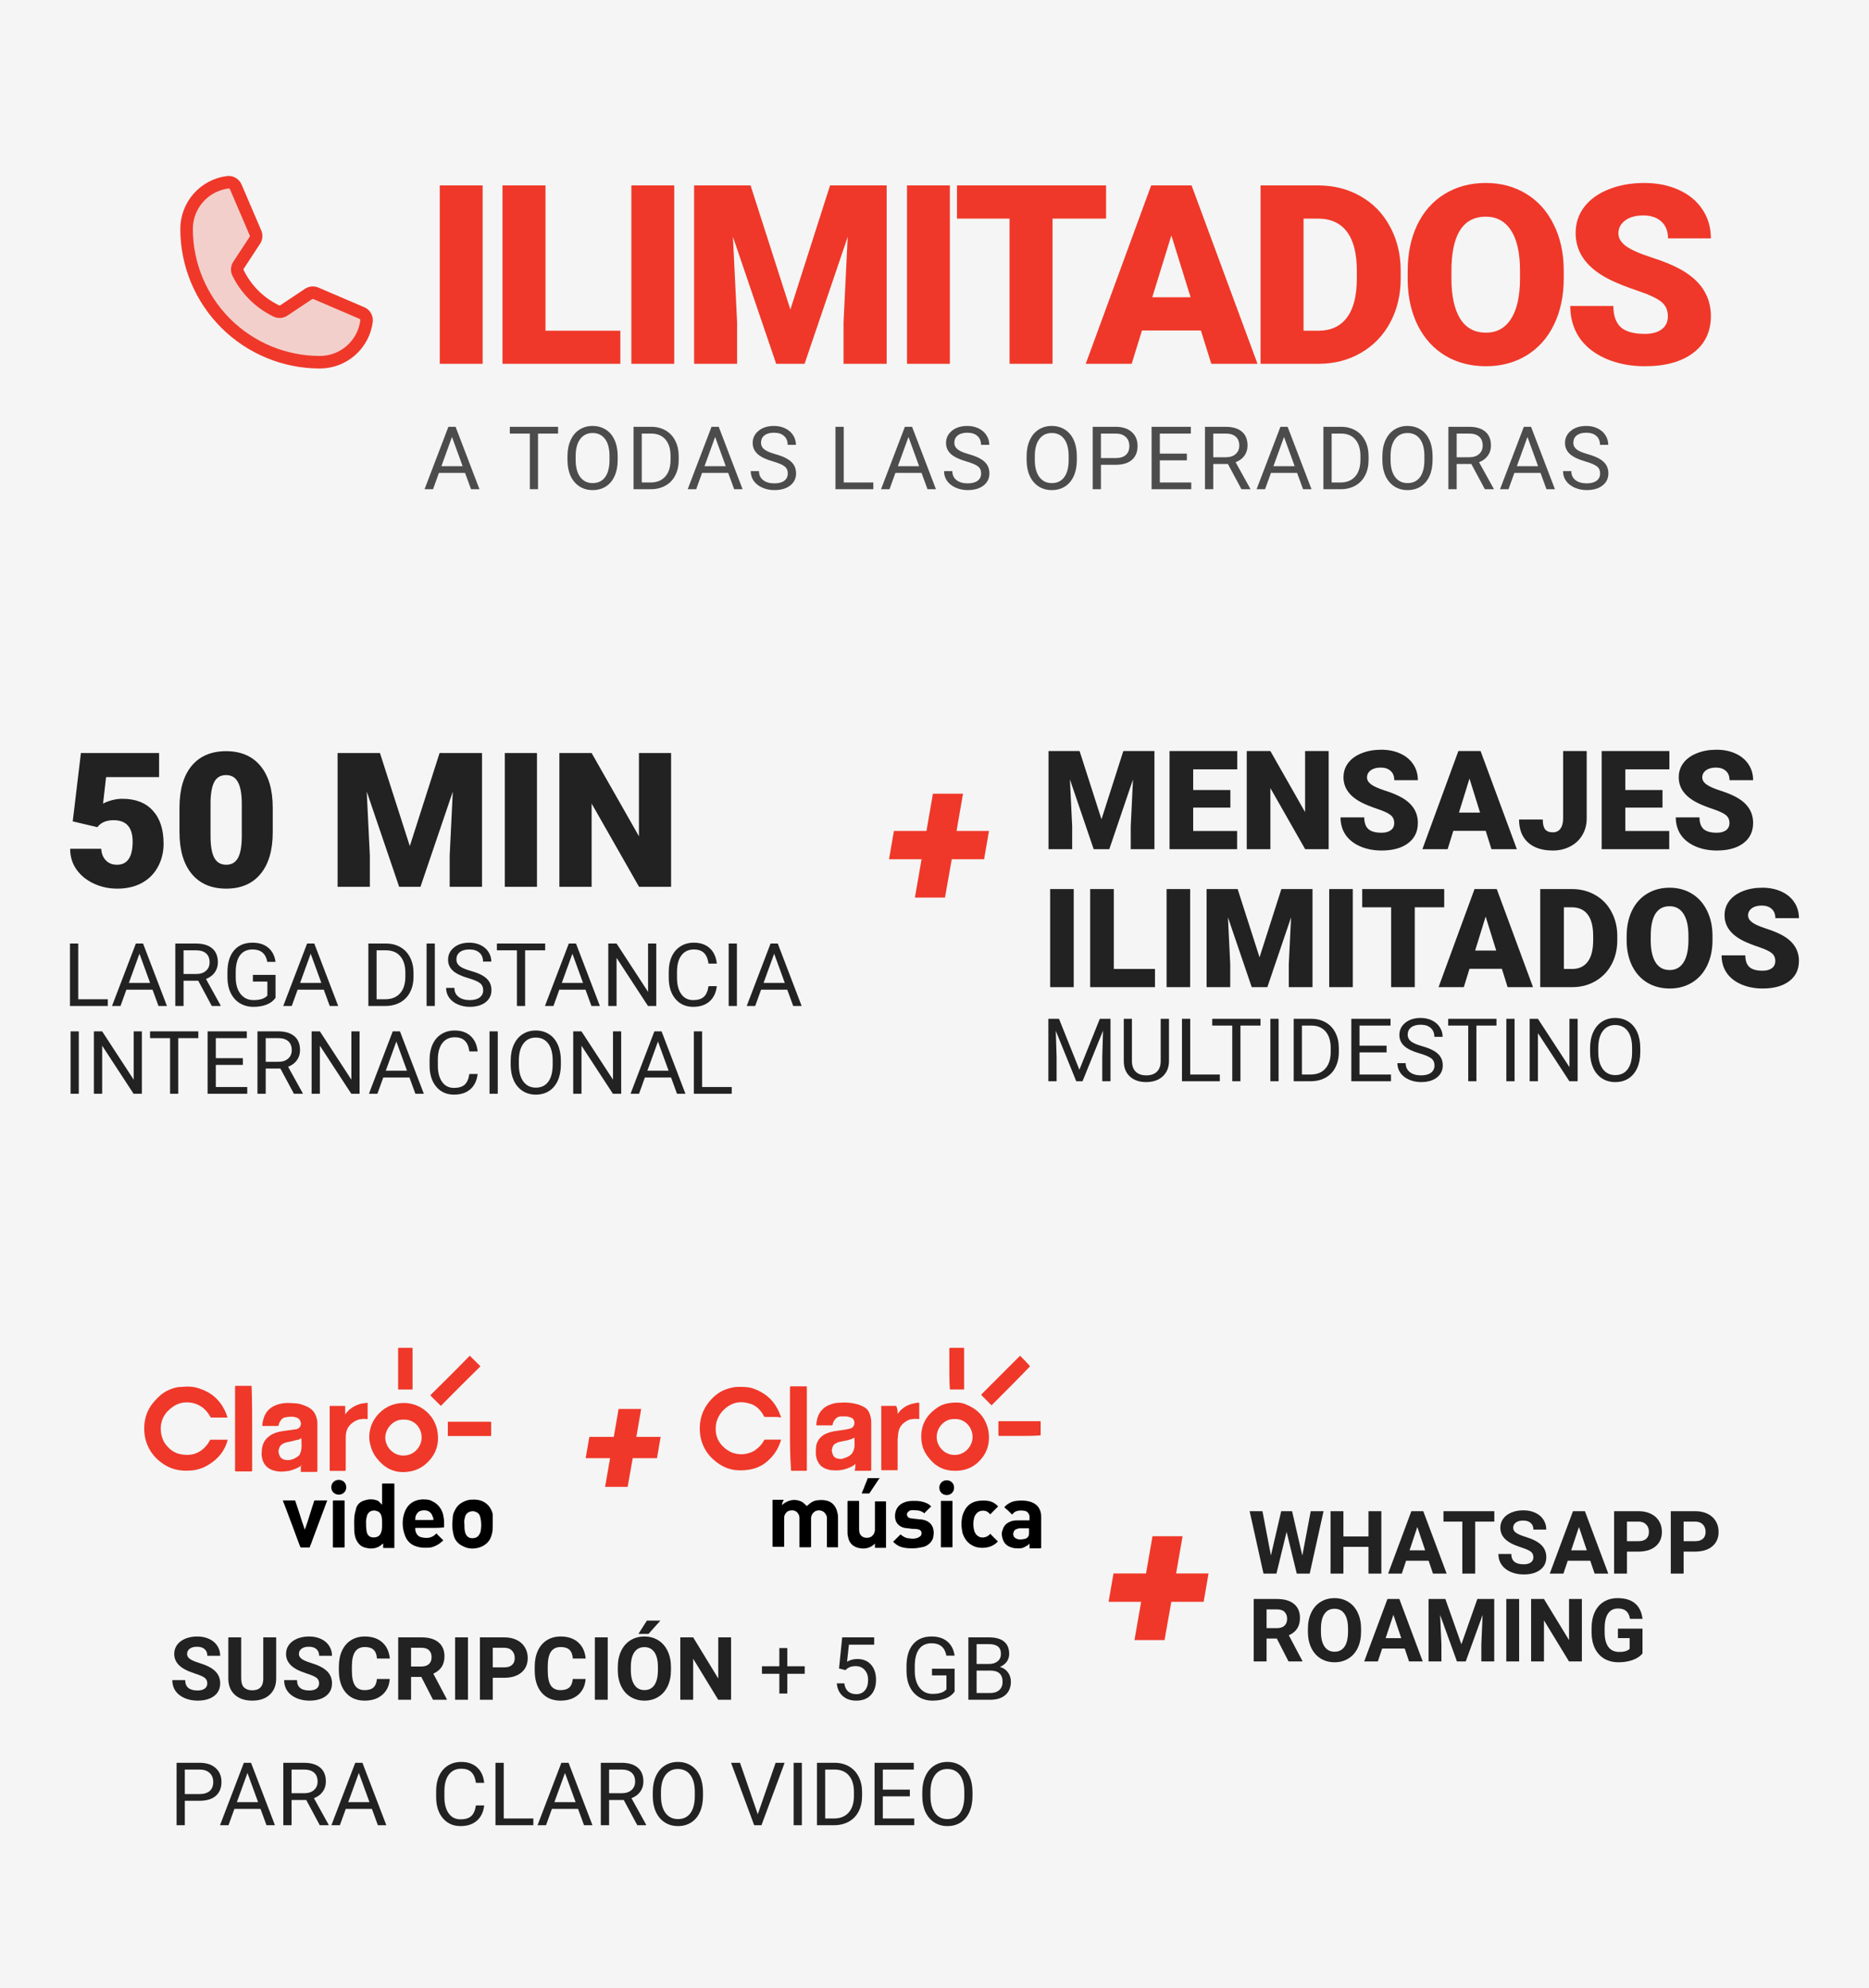 <svg width="298" height="317" viewBox="0 0 298 317" fill="none" xmlns="http://www.w3.org/2000/svg">
<rect width="298" height="317" fill="#F5F5F5"/>
<path opacity="0.2" d="M37.949 43.502C39.246 46.153 41.395 48.292 44.051 49.577C44.246 49.669 44.461 49.709 44.675 49.693C44.89 49.676 45.096 49.605 45.275 49.484L49.187 46.876C49.36 46.76 49.559 46.69 49.766 46.671C49.973 46.652 50.181 46.685 50.372 46.767L57.691 49.903C57.939 50.009 58.147 50.192 58.282 50.426C58.417 50.66 58.473 50.931 58.441 51.2C58.209 53.01 57.326 54.673 55.956 55.879C54.587 57.085 52.825 57.75 51 57.75C45.364 57.75 39.959 55.511 35.974 51.526C31.989 47.541 29.75 42.136 29.75 36.5C29.75 34.675 30.415 32.913 31.621 31.544C32.827 30.174 34.49 29.291 36.3 29.06C36.569 29.027 36.84 29.083 37.074 29.218C37.308 29.353 37.491 29.561 37.597 29.809L40.736 37.134C40.817 37.323 40.85 37.53 40.832 37.735C40.814 37.941 40.746 38.138 40.633 38.311L38.033 42.283C37.915 42.461 37.845 42.668 37.831 42.882C37.816 43.095 37.857 43.309 37.949 43.502V43.502Z" fill="#EF3829"/>
<path d="M37.949 43.502C39.246 46.153 41.395 48.292 44.051 49.577C44.246 49.669 44.461 49.709 44.675 49.693C44.89 49.676 45.096 49.605 45.275 49.484L49.187 46.876C49.36 46.76 49.559 46.69 49.766 46.671C49.973 46.652 50.181 46.685 50.372 46.767L57.691 49.903C57.939 50.009 58.147 50.192 58.282 50.426C58.417 50.66 58.473 50.931 58.441 51.2C58.209 53.01 57.326 54.673 55.956 55.879C54.587 57.085 52.825 57.75 51 57.75C45.364 57.75 39.959 55.511 35.974 51.526C31.989 47.541 29.75 42.136 29.75 36.5C29.75 34.675 30.415 32.913 31.621 31.544C32.827 30.174 34.49 29.291 36.3 29.06C36.569 29.027 36.84 29.083 37.074 29.218C37.308 29.353 37.491 29.561 37.597 29.809L40.736 37.134C40.817 37.323 40.85 37.53 40.832 37.735C40.814 37.941 40.746 38.138 40.633 38.311L38.033 42.283C37.915 42.461 37.845 42.668 37.831 42.882C37.816 43.095 37.857 43.309 37.949 43.502V43.502Z" stroke="#EF3829" stroke-width="2" stroke-linecap="round" stroke-linejoin="round"/>
<path d="M76.953 58H70.117V29.562H76.953V58ZM86.974 52.727H98.908V58H80.119V29.562H86.974V52.727ZM107.503 58H100.667V29.562H107.503V58ZM119.673 29.562L126.02 49.348L132.348 29.562H141.372V58H134.497V51.359L135.161 37.766L128.286 58H123.755L116.86 37.746L117.524 51.359V58H110.669V29.562H119.673ZM151.452 58H144.616V29.562H151.452V58ZM176.355 34.855H167.82V58H160.965V34.855H152.586V29.562H176.355V34.855ZM191.474 52.688H182.08L180.439 58H173.115L183.545 29.562H189.99L200.498 58H193.134L191.474 52.688ZM183.72 47.395H189.834L186.767 37.531L183.72 47.395ZM200.988 58V29.562H210.148C212.661 29.562 214.92 30.135 216.925 31.281C218.93 32.414 220.493 34.022 221.613 36.105C222.745 38.176 223.318 40.5 223.331 43.078V44.387C223.331 46.991 222.778 49.328 221.671 51.398C220.577 53.456 219.028 55.07 217.023 56.242C215.03 57.401 212.804 57.987 210.343 58H200.988ZM207.843 34.855V52.727H210.226C212.192 52.727 213.702 52.03 214.757 50.637C215.812 49.23 216.339 47.147 216.339 44.387V43.156C216.339 40.409 215.812 38.339 214.757 36.945C213.702 35.552 212.166 34.855 210.148 34.855H207.843ZM249.329 44.367C249.329 47.141 248.815 49.595 247.786 51.73C246.757 53.866 245.292 55.513 243.391 56.672C241.503 57.818 239.348 58.391 236.927 58.391C234.505 58.391 232.356 57.837 230.481 56.73C228.606 55.611 227.141 54.016 226.087 51.945C225.045 49.875 224.498 47.499 224.446 44.816V43.215C224.446 40.428 224.954 37.974 225.97 35.852C226.998 33.716 228.463 32.069 230.364 30.91C232.278 29.751 234.453 29.172 236.887 29.172C239.296 29.172 241.445 29.745 243.333 30.891C245.221 32.036 246.686 33.671 247.727 35.793C248.782 37.902 249.316 40.324 249.329 43.059V44.367ZM242.356 43.176C242.356 40.35 241.881 38.208 240.93 36.75C239.993 35.279 238.645 34.543 236.887 34.543C233.45 34.543 231.634 37.121 231.438 42.277L231.419 44.367C231.419 47.154 231.881 49.296 232.805 50.793C233.73 52.29 235.104 53.039 236.927 53.039C238.658 53.039 239.993 52.303 240.93 50.832C241.868 49.361 242.343 47.245 242.356 44.484V43.176ZM265.932 50.441C265.932 49.439 265.574 48.658 264.858 48.098C264.155 47.538 262.911 46.958 261.127 46.359C259.343 45.76 257.885 45.181 256.752 44.621C253.067 42.811 251.225 40.324 251.225 37.16C251.225 35.585 251.681 34.198 252.592 33C253.517 31.789 254.819 30.852 256.498 30.188C258.178 29.51 260.066 29.172 262.163 29.172C264.207 29.172 266.036 29.537 267.651 30.266C269.278 30.995 270.541 32.036 271.44 33.391C272.338 34.732 272.788 36.268 272.788 38H265.952C265.952 36.841 265.593 35.943 264.877 35.305C264.174 34.667 263.217 34.348 262.006 34.348C260.782 34.348 259.812 34.621 259.096 35.168C258.393 35.702 258.041 36.385 258.041 37.219C258.041 37.948 258.432 38.612 259.213 39.211C259.995 39.797 261.368 40.409 263.334 41.047C265.301 41.672 266.915 42.349 268.178 43.078C271.251 44.849 272.788 47.29 272.788 50.402C272.788 52.889 271.85 54.842 269.975 56.262C268.1 57.681 265.528 58.391 262.26 58.391C259.955 58.391 257.866 57.98 255.991 57.16C254.129 56.327 252.722 55.194 251.772 53.762C250.834 52.316 250.366 50.656 250.366 48.781H257.241C257.241 50.305 257.631 51.431 258.413 52.16C259.207 52.876 260.489 53.234 262.26 53.234C263.393 53.234 264.285 52.993 264.936 52.512C265.6 52.017 265.932 51.327 265.932 50.441Z" fill="#EF3829"/>
<path d="M74.151 75.402H69.981L69.045 78H67.691L71.492 68.047H72.641L76.448 78H75.102L74.151 75.402ZM70.378 74.322H73.762L72.066 69.667L70.378 74.322ZM88.984 69.127H85.785V78H84.479V69.127H81.287V68.047H88.984V69.127ZM98.486 73.345C98.486 74.32 98.322 75.172 97.993 75.901C97.665 76.626 97.201 77.18 96.599 77.562C95.997 77.945 95.296 78.137 94.493 78.137C93.71 78.137 93.015 77.945 92.409 77.562C91.802 77.175 91.331 76.626 90.993 75.915C90.661 75.2 90.49 74.372 90.481 73.434V72.716C90.481 71.759 90.647 70.913 90.98 70.18C91.312 69.446 91.782 68.885 92.388 68.498C92.999 68.106 93.696 67.91 94.48 67.91C95.277 67.91 95.979 68.104 96.585 68.491C97.196 68.874 97.665 69.432 97.993 70.166C98.322 70.895 98.486 71.745 98.486 72.716V73.345ZM97.18 72.702C97.18 71.522 96.943 70.617 96.469 69.988C95.995 69.355 95.332 69.038 94.48 69.038C93.65 69.038 92.996 69.355 92.518 69.988C92.044 70.617 91.8 71.492 91.786 72.613V73.345C91.786 74.489 92.026 75.389 92.504 76.045C92.987 76.697 93.65 77.022 94.493 77.022C95.341 77.022 95.997 76.715 96.462 76.1C96.927 75.48 97.166 74.593 97.18 73.44V72.702ZM101.014 78V68.047H103.824C104.69 68.047 105.455 68.238 106.121 68.621C106.786 69.004 107.299 69.549 107.659 70.255C108.024 70.961 108.208 71.772 108.213 72.689V73.324C108.213 74.263 108.03 75.086 107.666 75.792C107.306 76.498 106.789 77.041 106.114 77.419C105.444 77.797 104.663 77.991 103.769 78H101.014ZM102.327 69.127V76.927H103.708C104.719 76.927 105.506 76.612 106.066 75.983C106.631 75.355 106.914 74.459 106.914 73.297V72.716C106.914 71.586 106.647 70.708 106.114 70.084C105.585 69.455 104.833 69.136 103.858 69.127H102.327ZM116.108 75.402H111.938L111.001 78H109.648L113.448 68.047H114.597L118.404 78H117.058L116.108 75.402ZM112.334 74.322H115.718L114.023 69.667L112.334 74.322ZM123.237 73.564C122.111 73.24 121.291 72.843 120.776 72.374C120.266 71.9 120.01 71.317 120.01 70.624C120.01 69.84 120.323 69.193 120.947 68.683C121.576 68.168 122.392 67.91 123.394 67.91C124.078 67.91 124.686 68.042 125.219 68.307C125.757 68.571 126.172 68.936 126.464 69.4C126.76 69.865 126.908 70.373 126.908 70.925H125.589C125.589 70.323 125.397 69.852 125.014 69.51C124.631 69.163 124.091 68.99 123.394 68.99C122.747 68.99 122.241 69.134 121.877 69.421C121.517 69.704 121.337 70.098 121.337 70.603C121.337 71.009 121.507 71.353 121.849 71.636C122.196 71.914 122.781 72.169 123.606 72.401C124.436 72.634 125.083 72.891 125.548 73.174C126.017 73.452 126.363 73.778 126.587 74.151C126.814 74.525 126.928 74.965 126.928 75.471C126.928 76.277 126.614 76.924 125.985 77.412C125.356 77.895 124.515 78.137 123.463 78.137C122.779 78.137 122.141 78.007 121.548 77.747C120.956 77.483 120.498 77.123 120.174 76.667C119.855 76.211 119.696 75.694 119.696 75.115H121.015C121.015 75.717 121.236 76.193 121.678 76.544C122.125 76.89 122.72 77.064 123.463 77.064C124.155 77.064 124.686 76.922 125.055 76.64C125.424 76.357 125.609 75.972 125.609 75.484C125.609 74.997 125.438 74.621 125.096 74.356C124.755 74.088 124.135 73.823 123.237 73.564ZM134.529 76.927H139.246V78H133.209V68.047H134.529V76.927ZM146.936 75.402H142.766L141.829 78H140.476L144.276 68.047H145.425L149.232 78H147.886L146.936 75.402ZM143.162 74.322H146.546L144.851 69.667L143.162 74.322ZM154.065 73.564C152.939 73.24 152.119 72.843 151.604 72.374C151.093 71.9 150.838 71.317 150.838 70.624C150.838 69.84 151.15 69.193 151.775 68.683C152.404 68.168 153.219 67.91 154.222 67.91C154.906 67.91 155.514 68.042 156.047 68.307C156.585 68.571 157 68.936 157.291 69.4C157.588 69.865 157.736 70.373 157.736 70.925H156.416C156.416 70.323 156.225 69.852 155.842 69.51C155.459 69.163 154.919 68.99 154.222 68.99C153.575 68.99 153.069 69.134 152.704 69.421C152.344 69.704 152.164 70.098 152.164 70.603C152.164 71.009 152.335 71.353 152.677 71.636C153.024 71.914 153.609 72.169 154.434 72.401C155.263 72.634 155.911 72.891 156.375 73.174C156.845 73.452 157.191 73.778 157.414 74.151C157.642 74.525 157.756 74.965 157.756 75.471C157.756 76.277 157.442 76.924 156.813 77.412C156.184 77.895 155.343 78.137 154.29 78.137C153.607 78.137 152.969 78.007 152.376 77.747C151.784 77.483 151.326 77.123 151.002 76.667C150.683 76.211 150.524 75.694 150.524 75.115H151.843C151.843 75.717 152.064 76.193 152.506 76.544C152.953 76.89 153.548 77.064 154.29 77.064C154.983 77.064 155.514 76.922 155.883 76.64C156.252 76.357 156.437 75.972 156.437 75.484C156.437 74.997 156.266 74.621 155.924 74.356C155.582 74.088 154.963 73.823 154.065 73.564ZM171.694 73.345C171.694 74.32 171.53 75.172 171.201 75.901C170.873 76.626 170.408 77.18 169.807 77.562C169.205 77.945 168.504 78.137 167.701 78.137C166.918 78.137 166.223 77.945 165.616 77.562C165.01 77.175 164.539 76.626 164.201 75.915C163.869 75.2 163.698 74.372 163.689 73.434V72.716C163.689 71.759 163.855 70.913 164.188 70.18C164.52 69.446 164.99 68.885 165.596 68.498C166.207 68.106 166.904 67.91 167.688 67.91C168.485 67.91 169.187 68.104 169.793 68.491C170.404 68.874 170.873 69.432 171.201 70.166C171.53 70.895 171.694 71.745 171.694 72.716V73.345ZM170.388 72.702C170.388 71.522 170.151 70.617 169.677 69.988C169.203 69.355 168.54 69.038 167.688 69.038C166.858 69.038 166.204 69.355 165.726 69.988C165.252 70.617 165.008 71.492 164.994 72.613V73.345C164.994 74.489 165.234 75.389 165.712 76.045C166.195 76.697 166.858 77.022 167.701 77.022C168.549 77.022 169.205 76.715 169.67 76.1C170.135 75.48 170.374 74.593 170.388 73.44V72.702ZM175.535 74.103V78H174.222V68.047H177.893C178.982 68.047 179.835 68.325 180.45 68.881C181.07 69.437 181.38 70.173 181.38 71.089C181.38 72.055 181.077 72.8 180.47 73.324C179.869 73.844 179.005 74.103 177.88 74.103H175.535ZM175.535 73.03H177.893C178.595 73.03 179.133 72.866 179.507 72.538C179.88 72.205 180.067 71.727 180.067 71.103C180.067 70.51 179.88 70.036 179.507 69.681C179.133 69.325 178.62 69.141 177.968 69.127H175.535V73.03ZM189.24 73.399H184.927V76.927H189.938V78H183.614V68.047H189.869V69.127H184.927V72.326H189.24V73.399ZM195.782 73.974H193.444V78H192.125V68.047H195.42C196.541 68.047 197.402 68.302 198.004 68.812C198.61 69.323 198.913 70.066 198.913 71.041C198.913 71.661 198.744 72.201 198.407 72.661C198.074 73.121 197.609 73.466 197.012 73.693L199.35 77.918V78H197.942L195.782 73.974ZM193.444 72.9H195.461C196.112 72.9 196.629 72.732 197.012 72.394C197.4 72.057 197.593 71.606 197.593 71.041C197.593 70.426 197.409 69.954 197.04 69.626C196.675 69.298 196.146 69.132 195.454 69.127H193.444V72.9ZM206.814 75.402H202.645L201.708 78H200.355L204.155 68.047H205.304L209.111 78H207.765L206.814 75.402ZM203.041 74.322H206.425L204.73 69.667L203.041 74.322ZM211.011 78V68.047H213.821C214.687 68.047 215.452 68.238 216.118 68.621C216.783 69.004 217.296 69.549 217.656 70.255C218.02 70.961 218.205 71.772 218.209 72.689V73.324C218.209 74.263 218.027 75.086 217.663 75.792C217.303 76.498 216.785 77.041 216.111 77.419C215.441 77.797 214.659 77.991 213.766 78H211.011ZM212.324 69.127V76.927H213.705C214.716 76.927 215.502 76.612 216.063 75.983C216.628 75.355 216.911 74.459 216.911 73.297V72.716C216.911 71.586 216.644 70.708 216.111 70.084C215.582 69.455 214.83 69.136 213.855 69.127H212.324ZM228.415 73.345C228.415 74.32 228.251 75.172 227.923 75.901C227.595 76.626 227.13 77.18 226.528 77.562C225.927 77.945 225.225 78.137 224.423 78.137C223.639 78.137 222.944 77.945 222.338 77.562C221.732 77.175 221.26 76.626 220.923 75.915C220.59 75.2 220.419 74.372 220.41 73.434V72.716C220.41 71.759 220.576 70.913 220.909 70.18C221.242 69.446 221.711 68.885 222.317 68.498C222.928 68.106 223.625 67.91 224.409 67.91C225.207 67.91 225.908 68.104 226.515 68.491C227.125 68.874 227.595 69.432 227.923 70.166C228.251 70.895 228.415 71.745 228.415 72.716V73.345ZM227.109 72.702C227.109 71.522 226.872 70.617 226.398 69.988C225.924 69.355 225.261 69.038 224.409 69.038C223.58 69.038 222.926 69.355 222.447 69.988C221.973 70.617 221.729 71.492 221.716 72.613V73.345C221.716 74.489 221.955 75.389 222.434 76.045C222.917 76.697 223.58 77.022 224.423 77.022C225.27 77.022 225.927 76.715 226.392 76.1C226.856 75.48 227.096 74.593 227.109 73.44V72.702ZM234.594 73.974H232.256V78H230.937V68.047H234.232C235.353 68.047 236.214 68.302 236.816 68.812C237.422 69.323 237.725 70.066 237.725 71.041C237.725 71.661 237.556 72.201 237.219 72.661C236.886 73.121 236.422 73.466 235.825 73.693L238.162 77.918V78H236.754L234.594 73.974ZM232.256 72.9H234.273C234.925 72.9 235.442 72.732 235.825 72.394C236.212 72.057 236.406 71.606 236.406 71.041C236.406 70.426 236.221 69.954 235.852 69.626C235.487 69.298 234.959 69.132 234.266 69.127H232.256V72.9ZM245.627 75.402H241.457L240.52 78H239.167L242.968 68.047H244.116L247.924 78H246.577L245.627 75.402ZM241.853 74.322H245.237L243.542 69.667L241.853 74.322ZM252.756 73.564C251.63 73.24 250.81 72.843 250.295 72.374C249.785 71.9 249.53 71.317 249.53 70.624C249.53 69.84 249.842 69.193 250.466 68.683C251.095 68.168 251.911 67.91 252.913 67.91C253.597 67.91 254.205 68.042 254.739 68.307C255.276 68.571 255.691 68.936 255.983 69.4C256.279 69.865 256.427 70.373 256.427 70.925H255.108C255.108 70.323 254.916 69.852 254.533 69.51C254.151 69.163 253.611 68.99 252.913 68.99C252.266 68.99 251.76 69.134 251.396 69.421C251.036 69.704 250.856 70.098 250.856 70.603C250.856 71.009 251.027 71.353 251.368 71.636C251.715 71.914 252.3 72.169 253.125 72.401C253.955 72.634 254.602 72.891 255.067 73.174C255.536 73.452 255.882 73.778 256.106 74.151C256.334 74.525 256.447 74.965 256.447 75.471C256.447 76.277 256.133 76.924 255.504 77.412C254.875 77.895 254.034 78.137 252.982 78.137C252.298 78.137 251.66 78.007 251.068 77.747C250.475 77.483 250.017 77.123 249.694 76.667C249.375 76.211 249.215 75.694 249.215 75.115H250.534C250.534 75.717 250.755 76.193 251.197 76.544C251.644 76.89 252.239 77.064 252.982 77.064C253.674 77.064 254.205 76.922 254.574 76.64C254.944 76.357 255.128 75.972 255.128 75.484C255.128 74.997 254.957 74.621 254.615 74.356C254.274 74.088 253.654 73.823 252.756 73.564Z" fill="#222222" fill-opacity="0.8"/>
<path d="M11.597 130.955L12.9 120.057H25.366V123.895H16.914L16.431 128.128C16.782 127.923 17.241 127.742 17.808 127.586C18.384 127.43 18.945 127.352 19.492 127.352C21.611 127.352 23.237 127.982 24.37 129.241C25.513 130.491 26.084 132.249 26.084 134.515C26.084 135.882 25.776 137.122 25.161 138.236C24.556 139.339 23.701 140.189 22.598 140.784C21.494 141.38 20.19 141.678 18.686 141.678C17.349 141.678 16.094 141.405 14.922 140.858C13.75 140.301 12.832 139.544 12.168 138.587C11.504 137.62 11.177 136.531 11.187 135.321H16.138C16.186 136.102 16.436 136.722 16.885 137.181C17.334 137.64 17.925 137.869 18.657 137.869C20.317 137.869 21.148 136.639 21.148 134.178C21.148 131.903 20.132 130.765 18.101 130.765C16.948 130.765 16.089 131.136 15.523 131.878L11.597 130.955ZM43.486 132.669C43.486 135.55 42.837 137.772 41.538 139.334C40.249 140.897 38.428 141.678 36.074 141.678C33.701 141.678 31.865 140.892 30.566 139.32C29.268 137.747 28.618 135.531 28.618 132.669V128.773C28.618 125.892 29.263 123.67 30.552 122.108C31.851 120.545 33.682 119.764 36.045 119.764C38.408 119.764 40.239 120.55 41.538 122.122C42.837 123.695 43.486 125.916 43.486 128.787V132.669ZM38.55 128.143C38.55 126.61 38.35 125.467 37.949 124.715C37.549 123.953 36.914 123.573 36.045 123.573C35.195 123.573 34.575 123.924 34.185 124.627C33.804 125.33 33.599 126.395 33.569 127.821V133.27C33.569 134.862 33.77 136.029 34.17 136.771C34.57 137.503 35.205 137.869 36.074 137.869C36.914 137.869 37.534 137.513 37.935 136.8C38.335 136.077 38.54 134.949 38.55 133.416V128.143ZM60.581 120.057L65.342 134.896L70.088 120.057H76.856V141.385H71.699V136.405L72.197 126.209L67.041 141.385H63.643L58.472 126.195L58.97 136.405V141.385H53.828V120.057H60.581ZM85.615 141.385H80.488V120.057H85.615V141.385ZM107.002 141.385H101.89L94.331 128.114V141.385H89.189V120.057H94.331L101.875 133.328V120.057H107.002V141.385Z" fill="#222222"/>
<path d="M12.475 159.312H17.191V160.385H11.155V150.432H12.475V159.312ZM24.321 157.787H20.151L19.215 160.385H17.861L21.662 150.432H22.811L26.618 160.385H25.271L24.321 157.787ZM20.548 156.707H23.932L22.236 152.052L20.548 156.707ZM31.608 156.359H29.27V160.385H27.951V150.432H31.246C32.367 150.432 33.228 150.687 33.83 151.198C34.436 151.708 34.739 152.451 34.739 153.426C34.739 154.046 34.571 154.586 34.233 155.046C33.901 155.506 33.436 155.851 32.839 156.078L35.177 160.303V160.385H33.769L31.608 156.359ZM29.27 155.285H31.287C31.939 155.285 32.456 155.117 32.839 154.78C33.226 154.442 33.42 153.991 33.42 153.426C33.42 152.811 33.235 152.339 32.866 152.011C32.502 151.683 31.973 151.517 31.28 151.512H29.27V155.285ZM43.934 159.079C43.596 159.562 43.125 159.925 42.519 160.166C41.917 160.403 41.215 160.522 40.413 160.522C39.602 160.522 38.882 160.333 38.253 159.954C37.624 159.572 37.136 159.029 36.79 158.327C36.448 157.626 36.273 156.812 36.264 155.887V155.019C36.264 153.519 36.612 152.357 37.31 151.532C38.011 150.708 38.996 150.295 40.263 150.295C41.302 150.295 42.138 150.562 42.772 151.095C43.405 151.624 43.792 152.376 43.934 153.351H42.621C42.375 152.034 41.591 151.375 40.27 151.375C39.39 151.375 38.722 151.685 38.267 152.305C37.815 152.92 37.588 153.813 37.583 154.985V155.798C37.583 156.915 37.838 157.803 38.349 158.464C38.859 159.12 39.55 159.448 40.42 159.448C40.912 159.448 41.343 159.394 41.712 159.284C42.081 159.175 42.386 158.99 42.628 158.731V156.495H40.324V155.429H43.934V159.079ZM51.624 157.787H47.454L46.518 160.385H45.164L48.965 150.432H50.113L53.921 160.385H52.574L51.624 157.787ZM47.851 156.707H51.234L49.539 152.052L47.851 156.707ZM58.733 160.385V150.432H61.543C62.409 150.432 63.175 150.623 63.84 151.006C64.505 151.389 65.018 151.934 65.378 152.64C65.743 153.346 65.927 154.157 65.932 155.073V155.709C65.932 156.648 65.749 157.471 65.385 158.177C65.025 158.883 64.507 159.426 63.833 159.804C63.163 160.182 62.382 160.376 61.488 160.385H58.733ZM60.046 151.512V159.312H61.427C62.438 159.312 63.225 158.997 63.785 158.368C64.35 157.74 64.633 156.844 64.633 155.682V155.101C64.633 153.971 64.366 153.093 63.833 152.469C63.304 151.84 62.552 151.521 61.577 151.512H60.046ZM69.329 160.385H68.017V150.432H69.329V160.385ZM74.668 155.948C73.542 155.625 72.722 155.228 72.207 154.759C71.697 154.285 71.441 153.702 71.441 153.009C71.441 152.225 71.754 151.578 72.378 151.068C73.007 150.553 73.823 150.295 74.825 150.295C75.509 150.295 76.117 150.427 76.65 150.692C77.188 150.956 77.603 151.321 77.894 151.785C78.191 152.25 78.339 152.758 78.339 153.31H77.019C77.019 152.708 76.828 152.237 76.445 151.895C76.062 151.548 75.522 151.375 74.825 151.375C74.178 151.375 73.672 151.519 73.308 151.806C72.948 152.088 72.768 152.483 72.768 152.989C72.768 153.394 72.939 153.738 73.28 154.021C73.627 154.299 74.212 154.554 75.037 154.786C75.867 155.019 76.514 155.276 76.978 155.559C77.448 155.837 77.794 156.163 78.018 156.536C78.245 156.91 78.359 157.35 78.359 157.856C78.359 158.662 78.045 159.309 77.416 159.797C76.787 160.28 75.946 160.522 74.894 160.522C74.21 160.522 73.572 160.392 72.98 160.132C72.387 159.868 71.929 159.508 71.606 159.052C71.287 158.596 71.127 158.079 71.127 157.5H72.446C72.446 158.102 72.667 158.578 73.109 158.929C73.556 159.275 74.151 159.448 74.894 159.448C75.586 159.448 76.117 159.307 76.486 159.025C76.856 158.742 77.04 158.357 77.04 157.869C77.04 157.382 76.869 157.006 76.527 156.741C76.186 156.473 75.566 156.208 74.668 155.948ZM86.925 151.512H83.726V160.385H82.42V151.512H79.228V150.432H86.925V151.512ZM93.351 157.787H89.181L88.244 160.385H86.891L90.691 150.432H91.84L95.647 160.385H94.301L93.351 157.787ZM89.577 156.707H92.961L91.266 152.052L89.577 156.707ZM104.637 160.385H103.317L98.307 152.715V160.385H96.987V150.432H98.307L103.331 158.136V150.432H104.637V160.385ZM114.289 157.227C114.166 158.28 113.776 159.093 113.12 159.667C112.468 160.237 111.6 160.522 110.516 160.522C109.34 160.522 108.396 160.1 107.686 159.257C106.979 158.414 106.626 157.286 106.626 155.873V154.916C106.626 153.991 106.79 153.178 107.118 152.476C107.451 151.774 107.92 151.236 108.526 150.863C109.132 150.484 109.834 150.295 110.632 150.295C111.689 150.295 112.537 150.591 113.175 151.184C113.813 151.772 114.184 152.587 114.289 153.631H112.97C112.856 152.838 112.607 152.264 112.225 151.908C111.846 151.553 111.315 151.375 110.632 151.375C109.793 151.375 109.135 151.685 108.656 152.305C108.182 152.925 107.945 153.807 107.945 154.95V155.914C107.945 156.994 108.171 157.853 108.622 158.491C109.073 159.129 109.704 159.448 110.516 159.448C111.245 159.448 111.803 159.284 112.19 158.956C112.582 158.624 112.842 158.047 112.97 157.227H114.289ZM117.495 160.385H116.183V150.432H117.495V160.385ZM125.521 157.787H121.351L120.414 160.385H119.061L122.861 150.432H124.01L127.817 160.385H126.471L125.521 157.787ZM121.747 156.707H125.131L123.436 152.052L121.747 156.707ZM12.563 174.385H11.251V164.432H12.563V174.385ZM22.619 174.385H21.3L16.289 166.715V174.385H14.97V164.432H16.289L21.314 172.136V164.432H22.619V174.385ZM31.622 165.512H28.423V174.385H27.117V165.512H23.925V164.432H31.622V165.512ZM38.725 169.784H34.411V173.312H39.422V174.385H33.099V164.432H39.353V165.512H34.411V168.711H38.725V169.784ZM44.706 170.359H42.368V174.385H41.049V164.432H44.344C45.465 164.432 46.326 164.687 46.928 165.198C47.534 165.708 47.837 166.451 47.837 167.426C47.837 168.046 47.668 168.586 47.331 169.046C46.998 169.506 46.533 169.851 45.937 170.078L48.274 174.303V174.385H46.866L44.706 170.359ZM42.368 169.285H44.385C45.036 169.285 45.554 169.117 45.937 168.78C46.324 168.442 46.518 167.991 46.518 167.426C46.518 166.811 46.333 166.339 45.964 166.011C45.599 165.683 45.071 165.517 44.378 165.512H42.368V169.285ZM57.332 174.385H56.013L51.002 166.715V174.385H49.683V164.432H51.002L56.026 172.136V164.432H57.332V174.385ZM65.282 171.787H61.112L60.176 174.385H58.822L62.623 164.432H63.772L67.579 174.385H66.232L65.282 171.787ZM61.509 170.707H64.893L63.197 166.052L61.509 170.707ZM76.158 171.227C76.035 172.28 75.645 173.093 74.989 173.667C74.338 174.237 73.469 174.522 72.385 174.522C71.209 174.522 70.266 174.1 69.555 173.257C68.848 172.414 68.495 171.286 68.495 169.873V168.916C68.495 167.991 68.659 167.178 68.987 166.476C69.32 165.774 69.789 165.236 70.395 164.863C71.002 164.484 71.704 164.295 72.501 164.295C73.558 164.295 74.406 164.591 75.044 165.184C75.682 165.772 76.053 166.587 76.158 167.631H74.839C74.725 166.838 74.477 166.264 74.094 165.908C73.716 165.553 73.185 165.375 72.501 165.375C71.662 165.375 71.004 165.685 70.525 166.305C70.051 166.925 69.814 167.807 69.814 168.95V169.914C69.814 170.994 70.04 171.853 70.491 172.491C70.942 173.129 71.574 173.448 72.385 173.448C73.114 173.448 73.672 173.284 74.06 172.956C74.451 172.624 74.711 172.047 74.839 171.227H76.158ZM79.364 174.385H78.052V164.432H79.364V174.385ZM89.427 169.73C89.427 170.705 89.263 171.557 88.935 172.286C88.606 173.011 88.142 173.565 87.54 173.948C86.939 174.33 86.237 174.522 85.435 174.522C84.651 174.522 83.956 174.33 83.35 173.948C82.743 173.56 82.272 173.011 81.935 172.3C81.602 171.585 81.431 170.757 81.422 169.819V169.101C81.422 168.144 81.588 167.298 81.921 166.565C82.254 165.831 82.723 165.27 83.329 164.883C83.94 164.491 84.637 164.295 85.421 164.295C86.218 164.295 86.92 164.489 87.526 164.876C88.137 165.259 88.606 165.817 88.935 166.551C89.263 167.28 89.427 168.13 89.427 169.101V169.73ZM88.121 169.087C88.121 167.907 87.884 167.002 87.41 166.373C86.936 165.74 86.273 165.423 85.421 165.423C84.591 165.423 83.938 165.74 83.459 166.373C82.985 167.002 82.741 167.877 82.728 168.998V169.73C82.728 170.874 82.967 171.774 83.445 172.43C83.928 173.082 84.591 173.407 85.435 173.407C86.282 173.407 86.939 173.1 87.403 172.485C87.868 171.865 88.107 170.978 88.121 169.825V169.087ZM99.045 174.385H97.726L92.715 166.715V174.385H91.395V164.432H92.715L97.739 172.136V164.432H99.045V174.385ZM106.995 171.787H102.825L101.889 174.385H100.535L104.336 164.432H105.484L109.292 174.385H107.945L106.995 171.787ZM103.222 170.707H106.605L104.91 166.052L103.222 170.707ZM111.951 173.312H116.668V174.385H110.632V164.432H111.951V173.312Z" fill="#222222"/>
<g filter="url(#filter0_d)">
<path d="M150.516 130.479H155.688L154.906 134.994H149.75L148.672 141.104H143.875L144.938 134.994H139.75L140.531 130.479H145.719L146.75 124.541H151.547L150.516 130.479Z" fill="#EF3829"/>
</g>
<path d="M172.134 119.744L175.625 130.626L179.105 119.744H184.068V135.385H180.287V131.733L180.652 124.256L176.871 135.385H174.379L170.587 124.245L170.952 131.733V135.385H167.182V119.744H172.134ZM196.175 128.757H190.245V132.485H197.249V135.385H186.475V119.744H197.271V122.656H190.245V125.953H196.175V128.757ZM211.848 135.385H208.099L202.556 125.653V135.385H198.785V119.744H202.556L208.088 129.477V119.744H211.848V135.385ZM222.3 131.228C222.3 130.676 222.103 130.247 221.709 129.939C221.322 129.631 220.638 129.312 219.657 128.983C218.676 128.653 217.874 128.335 217.251 128.027C215.224 127.031 214.211 125.663 214.211 123.923C214.211 123.057 214.462 122.294 214.963 121.635C215.471 120.969 216.188 120.453 217.111 120.088C218.035 119.716 219.074 119.53 220.227 119.53C221.351 119.53 222.357 119.73 223.245 120.131C224.14 120.532 224.835 121.105 225.329 121.85C225.823 122.587 226.07 123.433 226.07 124.385H222.311C222.311 123.748 222.114 123.253 221.72 122.903C221.333 122.552 220.807 122.376 220.141 122.376C219.467 122.376 218.934 122.527 218.54 122.827C218.153 123.121 217.96 123.497 217.96 123.955C217.96 124.356 218.175 124.722 218.604 125.051C219.034 125.373 219.79 125.71 220.871 126.061C221.952 126.405 222.84 126.777 223.535 127.178C225.225 128.152 226.07 129.495 226.07 131.206C226.07 132.574 225.555 133.648 224.523 134.429C223.492 135.21 222.078 135.6 220.28 135.6C219.013 135.6 217.863 135.374 216.832 134.923C215.808 134.465 215.035 133.842 214.512 133.054C213.996 132.259 213.738 131.346 213.738 130.315H217.52C217.52 131.153 217.734 131.772 218.164 132.173C218.601 132.567 219.306 132.764 220.28 132.764C220.903 132.764 221.394 132.631 221.752 132.366C222.117 132.094 222.3 131.715 222.3 131.228ZM236.888 132.463H231.721L230.818 135.385H226.79L232.526 119.744H236.071L241.851 135.385H237.801L236.888 132.463ZM232.623 129.552H235.985L234.299 124.127L232.623 129.552ZM249.23 119.744H252.99V130.476C252.99 131.471 252.757 132.359 252.292 133.14C251.834 133.92 251.189 134.526 250.358 134.955C249.535 135.385 248.615 135.6 247.598 135.6C245.893 135.6 244.568 135.17 243.623 134.311C242.678 133.451 242.205 132.234 242.205 130.658H245.986C245.986 131.375 246.108 131.894 246.352 132.216C246.602 132.538 247.018 132.699 247.598 132.699C248.12 132.699 248.521 132.506 248.801 132.119C249.087 131.726 249.23 131.178 249.23 130.476V119.744ZM265.075 128.757H259.146V132.485H266.149V135.385H255.375V119.744H266.171V122.656H259.146V125.953H265.075V128.757ZM275.753 131.228C275.753 130.676 275.556 130.247 275.162 129.939C274.775 129.631 274.091 129.312 273.11 128.983C272.129 128.653 271.327 128.335 270.704 128.027C268.677 127.031 267.664 125.663 267.664 123.923C267.664 123.057 267.915 122.294 268.416 121.635C268.924 120.969 269.641 120.453 270.564 120.088C271.488 119.716 272.527 119.53 273.68 119.53C274.804 119.53 275.81 119.73 276.698 120.131C277.593 120.532 278.288 121.105 278.782 121.85C279.276 122.587 279.523 123.433 279.523 124.385H275.764C275.764 123.748 275.567 123.253 275.173 122.903C274.786 122.552 274.26 122.376 273.594 122.376C272.921 122.376 272.387 122.527 271.993 122.827C271.606 123.121 271.413 123.497 271.413 123.955C271.413 124.356 271.628 124.722 272.058 125.051C272.487 125.373 273.243 125.71 274.324 126.061C275.406 126.405 276.294 126.777 276.988 127.178C278.678 128.152 279.523 129.495 279.523 131.206C279.523 132.574 279.008 133.648 277.977 134.429C276.945 135.21 275.531 135.6 273.733 135.6C272.466 135.6 271.316 135.374 270.285 134.923C269.261 134.465 268.488 133.842 267.965 133.054C267.449 132.259 267.191 131.346 267.191 130.315H270.973C270.973 131.153 271.188 131.772 271.617 132.173C272.054 132.567 272.759 132.764 273.733 132.764C274.356 132.764 274.847 132.631 275.205 132.366C275.57 132.094 275.753 131.715 275.753 131.228ZM171.199 157.385H167.439V141.744H171.199V157.385ZM177.591 154.485H184.154V157.385H173.82V141.744H177.591V154.485ZM189.762 157.385H186.002V141.744H189.762V157.385ZM197.335 141.744L200.826 152.626L204.307 141.744H209.27V157.385H205.488V153.733L205.854 146.256L202.072 157.385H199.58L195.788 146.245L196.153 153.733V157.385H192.383V141.744H197.335ZM215.693 157.385H211.934V141.744H215.693V157.385ZM230.271 144.656H225.576V157.385H221.806V144.656H217.197V141.744H230.271V144.656ZM239.466 154.463H234.299L233.396 157.385H229.368L235.104 141.744H238.649L244.429 157.385H240.379L239.466 154.463ZM235.201 151.552H238.563L236.877 146.127L235.201 151.552ZM245.578 157.385V141.744H250.616C251.998 141.744 253.241 142.059 254.344 142.69C255.447 143.313 256.306 144.197 256.922 145.343C257.545 146.482 257.86 147.76 257.867 149.178V149.898C257.867 151.33 257.563 152.615 256.954 153.754C256.353 154.886 255.5 155.774 254.397 156.418C253.302 157.056 252.077 157.378 250.724 157.385H245.578ZM249.349 144.656V154.485H250.659C251.741 154.485 252.571 154.101 253.151 153.335C253.731 152.562 254.021 151.416 254.021 149.898V149.221C254.021 147.71 253.731 146.571 253.151 145.805C252.571 145.039 251.726 144.656 250.616 144.656H249.349ZM273.046 149.887C273.046 151.412 272.763 152.762 272.197 153.937C271.632 155.111 270.826 156.017 269.78 156.655C268.742 157.285 267.557 157.6 266.225 157.6C264.893 157.6 263.711 157.295 262.68 156.687C261.648 156.071 260.843 155.194 260.263 154.055C259.69 152.916 259.389 151.609 259.36 150.134V149.253C259.36 147.721 259.64 146.371 260.198 145.203C260.764 144.029 261.57 143.123 262.615 142.486C263.668 141.848 264.864 141.53 266.203 141.53C267.528 141.53 268.71 141.845 269.748 142.475C270.786 143.105 271.592 144.004 272.165 145.171C272.745 146.331 273.039 147.663 273.046 149.167V149.887ZM269.211 149.232C269.211 147.678 268.95 146.5 268.427 145.698C267.911 144.888 267.17 144.484 266.203 144.484C264.312 144.484 263.313 145.902 263.206 148.738L263.195 149.887C263.195 151.42 263.45 152.598 263.958 153.421C264.466 154.245 265.222 154.656 266.225 154.656C267.177 154.656 267.911 154.252 268.427 153.443C268.942 152.633 269.204 151.47 269.211 149.951V149.232ZM283.058 153.228C283.058 152.676 282.861 152.247 282.467 151.939C282.08 151.631 281.396 151.312 280.415 150.983C279.434 150.653 278.632 150.335 278.009 150.027C275.982 149.031 274.969 147.663 274.969 145.923C274.969 145.057 275.219 144.294 275.721 143.635C276.229 142.969 276.945 142.453 277.869 142.088C278.793 141.716 279.831 141.53 280.984 141.53C282.109 141.53 283.115 141.73 284.003 142.131C284.898 142.532 285.593 143.105 286.087 143.85C286.581 144.587 286.828 145.433 286.828 146.385H283.068C283.068 145.748 282.871 145.253 282.478 144.903C282.091 144.552 281.564 144.376 280.898 144.376C280.225 144.376 279.692 144.527 279.298 144.827C278.911 145.121 278.718 145.497 278.718 145.955C278.718 146.356 278.933 146.722 279.362 147.051C279.792 147.373 280.548 147.71 281.629 148.061C282.71 148.405 283.598 148.777 284.293 149.178C285.983 150.152 286.828 151.495 286.828 153.206C286.828 154.574 286.312 155.648 285.281 156.429C284.25 157.21 282.836 157.6 281.038 157.6C279.771 157.6 278.621 157.374 277.59 156.923C276.566 156.465 275.792 155.842 275.27 155.054C274.754 154.259 274.496 153.346 274.496 152.315H278.277C278.277 153.153 278.492 153.772 278.922 154.173C279.359 154.567 280.064 154.764 281.038 154.764C281.661 154.764 282.152 154.631 282.51 154.366C282.875 154.094 283.058 153.715 283.058 153.228Z" fill="#222222"/>
<path d="M168.851 162.432L172.104 170.553L175.358 162.432H177.061V172.385H175.748V168.509L175.871 164.325L172.604 172.385H171.599L168.338 164.346L168.468 168.509V172.385H167.155V162.432H168.851ZM186.385 162.432V169.199C186.38 170.138 186.084 170.906 185.496 171.503C184.913 172.1 184.12 172.435 183.117 172.508L182.769 172.522C181.679 172.522 180.811 172.228 180.164 171.64C179.517 171.052 179.189 170.243 179.18 169.213V162.432H180.479V169.172C180.479 169.892 180.677 170.453 181.073 170.854C181.47 171.25 182.035 171.448 182.769 171.448C183.511 171.448 184.079 171.25 184.471 170.854C184.867 170.457 185.065 169.899 185.065 169.179V162.432H186.385ZM189.775 171.312H194.492V172.385H188.456V162.432H189.775V171.312ZM200.979 163.512H197.78V172.385H196.475V163.512H193.282V162.432H200.979V163.512ZM203.864 172.385H202.552V162.432H203.864V172.385ZM206.271 172.385V162.432H209.08C209.946 162.432 210.712 162.623 211.377 163.006C212.042 163.389 212.555 163.934 212.915 164.64C213.28 165.346 213.464 166.157 213.469 167.073V167.709C213.469 168.648 213.286 169.471 212.922 170.177C212.562 170.883 212.045 171.426 211.37 171.804C210.7 172.182 209.919 172.376 209.025 172.385H206.271ZM207.583 163.512V171.312H208.964C209.976 171.312 210.762 170.997 211.322 170.368C211.887 169.74 212.17 168.844 212.17 167.682V167.101C212.17 165.971 211.903 165.093 211.37 164.469C210.841 163.84 210.09 163.521 209.114 163.512H207.583ZM221.084 167.784H216.771V171.312H221.781V172.385H215.458V162.432H221.713V163.512H216.771V166.711H221.084V167.784ZM226.348 167.948C225.222 167.625 224.402 167.228 223.887 166.759C223.376 166.285 223.121 165.702 223.121 165.009C223.121 164.225 223.433 163.578 224.058 163.068C224.687 162.553 225.502 162.295 226.505 162.295C227.188 162.295 227.797 162.427 228.33 162.692C228.868 162.956 229.283 163.321 229.574 163.785C229.87 164.25 230.019 164.758 230.019 165.31H228.699C228.699 164.708 228.508 164.237 228.125 163.895C227.742 163.548 227.202 163.375 226.505 163.375C225.858 163.375 225.352 163.519 224.987 163.806C224.627 164.088 224.447 164.483 224.447 164.989C224.447 165.394 224.618 165.738 224.96 166.021C225.306 166.299 225.892 166.554 226.717 166.786C227.546 167.019 228.193 167.276 228.658 167.559C229.128 167.837 229.474 168.163 229.697 168.536C229.925 168.91 230.039 169.35 230.039 169.856C230.039 170.662 229.725 171.309 229.096 171.797C228.467 172.28 227.626 172.522 226.573 172.522C225.89 172.522 225.252 172.392 224.659 172.132C224.067 171.868 223.609 171.508 223.285 171.052C222.966 170.596 222.807 170.079 222.807 169.5H224.126C224.126 170.102 224.347 170.578 224.789 170.929C225.236 171.275 225.83 171.448 226.573 171.448C227.266 171.448 227.797 171.307 228.166 171.025C228.535 170.742 228.72 170.357 228.72 169.869C228.72 169.382 228.549 169.006 228.207 168.741C227.865 168.473 227.245 168.208 226.348 167.948ZM238.604 163.512H235.405V172.385H234.1V163.512H230.907V162.432H238.604V163.512ZM241.489 172.385H240.177V162.432H241.489V172.385ZM251.545 172.385H250.226L245.215 164.715V172.385H243.896V162.432H245.215L250.239 170.136V162.432H251.545V172.385ZM261.532 167.73C261.532 168.705 261.368 169.557 261.04 170.286C260.712 171.011 260.247 171.565 259.646 171.948C259.044 172.33 258.342 172.522 257.54 172.522C256.756 172.522 256.061 172.33 255.455 171.948C254.849 171.56 254.377 171.011 254.04 170.3C253.707 169.585 253.536 168.757 253.527 167.819V167.101C253.527 166.144 253.694 165.298 254.026 164.565C254.359 163.831 254.828 163.27 255.435 162.883C256.045 162.491 256.743 162.295 257.526 162.295C258.324 162.295 259.026 162.489 259.632 162.876C260.243 163.259 260.712 163.817 261.04 164.551C261.368 165.28 261.532 166.13 261.532 167.101V167.73ZM260.227 167.087C260.227 165.907 259.99 165.002 259.516 164.373C259.042 163.74 258.379 163.423 257.526 163.423C256.697 163.423 256.043 163.74 255.564 164.373C255.09 165.002 254.847 165.877 254.833 166.998V167.73C254.833 168.874 255.072 169.774 255.551 170.43C256.034 171.082 256.697 171.407 257.54 171.407C258.388 171.407 259.044 171.1 259.509 170.485C259.974 169.865 260.213 168.978 260.227 167.825V167.087Z" fill="#222222"/>
<g clip-path="url(#clip0)">
<path d="M36.285 226.001C36.2 226.001 36.2 226.001 36.2 226.001C35.347 226.001 34.495 226.001 33.727 226.001C33.642 226.001 33.557 226.001 33.557 225.917C32.96 224.822 32.108 224.064 30.915 223.727C29.21 223.306 27.846 223.811 26.652 225.075C25.97 225.832 25.629 226.759 25.629 227.769C25.629 228.527 25.8 229.201 26.141 229.875C26.823 230.969 27.76 231.727 29.039 231.896C30.659 232.148 32.023 231.643 33.046 230.296C33.216 230.127 33.301 229.875 33.472 229.622C33.472 229.538 33.557 229.538 33.642 229.538C34.495 229.538 35.347 229.538 36.2 229.538C36.285 229.538 36.285 229.538 36.285 229.622C35.944 230.885 35.262 231.98 34.239 232.822C33.216 233.664 32.108 234.253 30.744 234.422C29.21 234.59 27.675 234.422 26.311 233.58C24.521 232.485 23.413 230.885 23.072 228.864C22.816 227.011 23.157 225.243 24.351 223.727C25.118 222.801 25.97 221.959 27.078 221.538C27.675 221.285 28.272 221.117 28.954 221.117C29.892 221.032 30.829 221.032 31.767 221.369C33.642 221.959 35.006 223.138 35.859 224.906C36.029 225.243 36.114 225.58 36.285 226.001Z" fill="#EF3829"/>
<path d="M48.134 233.58C48.048 233.58 48.048 233.664 48.048 233.664C47.452 234.085 46.77 234.338 46.088 234.506C45.491 234.59 44.895 234.674 44.298 234.59C43.19 234.422 42.337 234.001 41.911 232.906C41.74 232.401 41.655 231.896 41.74 231.39C41.74 230.969 41.826 230.548 41.996 230.127C42.337 229.369 42.934 228.864 43.701 228.527C44.298 228.274 44.895 228.19 45.491 228.106C46.088 228.022 46.685 227.938 47.281 227.853C47.708 227.769 48.048 227.348 47.963 226.843C47.878 226.422 47.708 226.169 47.281 226.001C46.77 225.832 46.344 225.832 45.832 225.917C45.662 225.917 45.491 226.001 45.321 226.001C44.895 226.169 44.639 226.59 44.468 227.011V227.096C44.383 227.348 44.383 227.348 44.212 227.348C43.445 227.348 42.678 227.348 41.911 227.348C41.826 227.348 41.826 227.348 41.826 227.264C41.826 226.927 41.911 226.59 41.996 226.253C42.337 224.99 43.19 224.232 44.383 223.896C45.236 223.643 46.003 223.643 46.855 223.727C47.622 223.727 48.389 223.98 49.071 224.317C49.924 224.738 50.35 225.411 50.521 226.253C50.606 226.506 50.606 226.759 50.606 227.011C50.606 229.538 50.606 231.98 50.606 234.506C50.606 234.59 50.606 234.674 50.435 234.674C49.668 234.674 48.816 234.674 48.048 234.674C47.963 234.674 47.963 234.674 47.963 234.59C47.963 234.338 47.963 234.001 47.963 233.748C48.219 233.58 48.219 233.58 48.134 233.58ZM48.048 229.285C47.963 229.369 47.878 229.369 47.878 229.369C47.793 229.453 47.622 229.538 47.537 229.538C47.026 229.622 46.599 229.79 46.088 229.874C45.747 229.959 45.491 229.959 45.236 230.127C44.809 230.296 44.553 230.632 44.468 231.053C44.383 231.306 44.383 231.474 44.468 231.727C44.553 232.232 44.895 232.653 45.406 232.738C46.173 232.906 46.855 232.653 47.452 232.232C47.878 231.98 47.963 231.474 48.048 231.053C48.134 230.464 48.048 229.874 48.048 229.285Z" fill="#EF3829"/>
<path d="M58.874 229.116C58.874 226.422 60.835 224.569 62.54 223.98C65.865 222.885 69.019 224.906 69.701 227.938C70.041 229.622 69.786 231.138 68.763 232.485C67.91 233.58 66.802 234.338 65.438 234.59C63.648 234.927 62.029 234.506 60.75 233.243C59.983 232.485 59.386 231.643 59.13 230.632C58.96 230.127 58.874 229.622 58.874 229.116ZM64.33 226.338C62.711 226.253 61.432 227.769 61.432 229.201C61.432 230.548 62.54 232.064 64.33 232.064C66.12 232.064 67.228 230.548 67.228 229.201C67.228 227.601 66.035 226.253 64.33 226.338Z" fill="#EF3829"/>
<path d="M60.92 239.896C60.92 239.811 60.92 239.811 60.92 239.727C60.92 238.717 60.92 237.622 60.92 236.611C60.92 236.527 60.92 236.527 61.091 236.527C61.688 236.527 62.199 236.527 62.796 236.527C62.881 236.527 62.881 236.527 62.881 236.611C62.881 239.98 62.881 243.348 62.881 246.717C62.881 246.801 62.881 246.801 62.796 246.801C62.284 246.801 61.688 246.801 61.176 246.801C61.091 246.801 61.091 246.801 61.091 246.717C61.091 246.548 61.091 246.38 61.091 246.127H61.005C60.494 246.632 59.897 246.885 59.13 246.885C58.789 246.885 58.448 246.801 58.107 246.717C57.34 246.464 56.914 245.874 56.658 245.117C56.573 244.78 56.488 244.443 56.488 244.022C56.488 243.096 56.402 242.253 56.573 241.327C56.658 240.99 56.743 240.653 56.829 240.317C57.084 239.727 57.511 239.39 58.107 239.222C58.874 238.969 59.556 238.969 60.324 239.306C60.579 239.559 60.75 239.727 60.92 239.896ZM60.92 243.011C60.92 242.927 60.92 242.927 60.92 242.843C60.92 242.422 60.92 241.917 60.75 241.496C60.579 241.159 60.409 240.99 60.068 240.906C59.983 240.906 59.812 240.822 59.727 240.822C59.215 240.822 58.789 240.99 58.533 241.58C58.448 241.917 58.363 242.253 58.363 242.59C58.363 243.096 58.363 243.601 58.448 244.106C58.533 244.696 58.874 245.117 59.556 245.117C60.153 245.117 60.579 244.864 60.75 244.359C60.92 243.938 60.92 243.517 60.92 243.011Z" fill="black"/>
<path d="M55.038 225.496C55.294 225.159 55.465 224.99 55.72 224.738C56.232 224.317 56.829 223.98 57.511 223.811C57.852 223.727 58.193 223.727 58.533 223.643C58.619 223.643 58.619 223.727 58.619 223.727C58.619 224.232 58.619 224.822 58.619 225.327C58.619 225.58 58.619 225.917 58.619 226.169C58.619 226.253 58.619 226.253 58.533 226.253C58.278 226.253 58.022 226.169 57.681 226.253C57.255 226.253 56.914 226.422 56.573 226.59C55.891 227.011 55.379 227.517 55.209 228.359C55.124 228.696 55.124 229.117 55.124 229.453C55.124 231.053 55.124 232.738 55.124 234.338C55.124 234.422 55.124 234.506 54.953 234.506C54.186 234.506 53.419 234.506 52.652 234.506C52.566 234.506 52.566 234.506 52.566 234.422C52.566 231.053 52.566 227.685 52.566 224.232C52.566 224.148 52.566 224.148 52.652 224.148C53.419 224.148 54.186 224.148 54.953 224.148C55.038 224.148 55.038 224.148 55.038 224.232C55.038 224.738 55.038 225.075 55.038 225.496Z" fill="#EF3829"/>
<path d="M40.206 227.769C40.206 229.959 40.206 232.232 40.206 234.422C40.206 234.506 40.206 234.59 40.036 234.59C39.268 234.59 38.501 234.59 37.649 234.59C37.563 234.59 37.478 234.59 37.478 234.422C37.478 229.959 37.478 225.58 37.478 221.117C37.478 221.032 37.478 220.948 37.649 220.948C38.416 220.948 39.268 220.948 40.036 220.948C40.121 220.948 40.121 220.948 40.121 221.117C40.206 223.39 40.206 225.58 40.206 227.769Z" fill="#EF3829"/>
<path d="M68.592 243.601C67.825 243.601 67.058 243.601 66.291 243.601C66.205 243.601 66.205 243.601 66.205 243.685C66.205 244.443 66.632 245.032 67.314 245.117C68.081 245.285 68.848 245.201 69.445 244.611C69.615 244.443 69.615 244.443 69.7 244.611C70.041 244.948 70.297 245.201 70.638 245.538C70.723 245.622 70.723 245.622 70.638 245.622C70.127 246.127 69.445 246.548 68.677 246.717C67.91 246.801 67.143 246.801 66.376 246.548C65.523 246.296 64.927 245.706 64.586 244.864C64.074 243.517 64.074 242.169 64.586 240.906C65.097 239.727 66.035 239.138 67.314 239.053C67.825 239.053 68.422 239.053 68.848 239.306C69.786 239.727 70.382 240.485 70.638 241.411C70.723 241.832 70.808 242.253 70.808 242.675C70.808 242.927 70.808 243.18 70.808 243.432C70.808 243.517 70.808 243.517 70.723 243.517C70.127 243.601 69.359 243.601 68.592 243.601ZM67.654 242.338C68.081 242.338 68.592 242.338 69.018 242.338C69.104 242.338 69.104 242.338 69.104 242.253C69.104 242.001 69.018 241.832 68.933 241.664C68.592 240.653 67.399 240.653 66.802 240.99C66.376 241.327 66.205 241.748 66.205 242.253C66.205 242.338 66.205 242.338 66.291 242.338C66.717 242.338 67.228 242.338 67.654 242.338Z" fill="black"/>
<path d="M78.566 243.011C78.566 243.601 78.566 244.19 78.395 244.695C78.14 245.706 77.458 246.38 76.435 246.717C75.582 246.969 74.73 246.969 73.878 246.548C72.94 246.127 72.428 245.453 72.258 244.443C72.087 243.685 72.087 242.927 72.173 242.169C72.173 241.748 72.258 241.243 72.514 240.822C72.94 239.895 73.707 239.39 74.73 239.138C75.327 239.053 76.009 239.053 76.605 239.222C77.628 239.559 78.31 240.317 78.566 241.411C78.566 242.001 78.566 242.506 78.566 243.011ZM74.048 243.011C74.048 243.432 74.048 243.769 74.133 244.19C74.304 245.032 74.9 245.369 75.668 245.201C76.179 245.117 76.435 244.695 76.605 244.274C76.776 243.517 76.776 242.759 76.605 242.001C76.52 241.58 76.35 241.243 75.923 241.074C75.582 240.906 75.327 240.906 74.986 240.99C74.474 241.159 74.219 241.495 74.133 241.917C74.048 242.253 73.963 242.59 74.048 243.011Z" fill="black"/>
<path d="M45.065 239.222C45.321 239.222 45.576 239.222 45.747 239.222C46.173 239.222 46.514 239.222 46.94 239.222C47.026 239.222 47.111 239.222 47.111 239.39C47.622 240.822 48.048 242.338 48.56 243.769V243.854C48.645 243.854 48.56 243.769 48.645 243.769C49.157 242.338 49.583 240.822 50.094 239.306C50.094 239.222 50.18 239.222 50.265 239.222C50.861 239.222 51.458 239.222 52.055 239.222C52.225 239.222 52.225 239.222 52.14 239.306C51.373 241.411 50.52 243.601 49.753 245.706C49.668 246.043 49.498 246.296 49.412 246.632C49.412 246.717 49.327 246.717 49.327 246.717C48.901 246.717 48.475 246.717 48.048 246.717C47.963 246.717 47.963 246.717 47.878 246.632C47.281 245.117 46.77 243.601 46.173 242.085C45.832 241.159 45.491 240.232 45.15 239.39C45.15 239.306 45.15 239.306 45.065 239.222Z" fill="black"/>
<path d="M70.297 224.148C70.297 224.064 70.212 224.064 70.297 224.148C69.701 223.559 69.189 223.053 68.677 222.548C68.592 222.464 68.677 222.464 68.677 222.38L68.763 222.296C70.809 220.274 72.855 218.253 74.815 216.232C74.9 216.148 74.9 216.148 74.986 216.232C75.497 216.738 76.008 217.243 76.52 217.748C76.605 217.832 76.605 217.832 76.52 217.917C74.474 219.938 72.428 221.959 70.297 224.148C70.297 224.064 70.382 224.064 70.297 224.148Z" fill="#EF3829"/>
<path d="M74.9 226.674C76.008 226.674 77.117 226.674 78.225 226.674C78.31 226.674 78.31 226.674 78.31 226.759C78.31 227.432 78.31 228.19 78.31 228.864C78.31 228.948 78.31 228.948 78.225 228.948C76.008 228.948 73.707 228.948 71.49 228.948C71.405 228.948 71.405 228.948 71.405 228.864C71.405 228.19 71.405 227.432 71.405 226.759C71.405 226.674 71.405 226.674 71.49 226.674C72.684 226.674 73.792 226.674 74.9 226.674Z" fill="#EF3829"/>
<path d="M63.478 218.253C63.478 217.159 63.478 216.064 63.478 215.053C63.478 214.969 63.478 214.885 63.563 214.885C64.245 214.885 64.927 214.885 65.694 214.885C65.779 214.885 65.779 214.885 65.779 214.969C65.779 217.159 65.779 219.264 65.779 221.453C65.779 221.538 65.779 221.538 65.694 221.538C65.012 221.538 64.245 221.538 63.563 221.538C63.478 221.538 63.478 221.538 63.478 221.453C63.478 220.443 63.478 219.348 63.478 218.253Z" fill="#EF3829"/>
<path d="M53.078 243.011C53.078 241.832 53.078 240.569 53.078 239.39C53.078 239.306 53.078 239.222 53.163 239.222C53.76 239.222 54.271 239.222 54.868 239.222C54.953 239.222 54.953 239.222 54.953 239.306C54.953 241.748 54.953 244.19 54.953 246.632C54.953 246.717 54.953 246.717 54.868 246.717C54.271 246.717 53.76 246.717 53.163 246.717C53.078 246.717 53.078 246.717 53.078 246.632C53.078 245.454 53.078 244.19 53.078 243.011Z" fill="black"/>
<path d="M52.822 237.117C52.822 236.443 53.334 235.938 54.016 235.938C54.698 235.938 55.209 236.443 55.209 237.117C55.209 237.79 54.698 238.296 54.016 238.296C53.334 238.296 52.822 237.79 52.822 237.117Z" fill="black"/>
</g>
<g filter="url(#filter1_d)">
<path d="M99.458 227.09H103.337L102.751 230.477H98.883L98.075 235.059H94.477L95.274 230.477H91.383L91.969 227.09H95.86L96.633 222.637H100.231L99.458 227.09Z" fill="#EF3829"/>
</g>
<path d="M123.262 225.908C122.842 225.908 122.421 225.908 122 225.908C121.916 225.908 121.916 225.908 121.832 225.824C121.243 224.73 120.486 223.972 119.308 223.72C117.793 223.299 116.447 223.72 115.353 224.814C114.764 225.403 114.343 226.16 114.175 227.002C113.922 228.685 114.427 230.031 115.774 231.041C117.036 232.05 118.971 232.134 120.402 231.209C120.991 230.788 121.495 230.283 121.832 229.61C121.916 229.526 121.916 229.526 122 229.526C122.842 229.526 123.599 229.526 124.44 229.526C124.525 229.526 124.525 229.526 124.525 229.61C124.104 230.956 123.431 232.05 122.337 232.976C121.495 233.733 120.486 234.154 119.392 234.322C117.709 234.575 116.194 234.406 114.764 233.481C113.081 232.387 111.987 230.872 111.651 228.853C111.398 227.002 111.735 225.319 112.829 223.804C113.586 222.794 114.511 221.953 115.69 221.532C116.363 221.28 117.036 221.112 117.793 221.112C118.55 221.112 119.308 221.112 120.065 221.364C121.748 221.953 123.094 222.963 123.936 224.561C124.188 224.982 124.356 225.487 124.525 225.908C124.525 225.992 124.525 225.992 124.44 225.992C124.104 225.908 123.683 225.908 123.262 225.908Z" fill="#EF3829"/>
<path d="M136.389 233.397C136.052 233.733 135.632 233.902 135.211 234.07C134.369 234.406 133.528 234.491 132.602 234.406C132.013 234.322 131.424 234.154 130.92 233.733C130.415 233.228 130.162 232.639 130.078 231.882C130.078 231.377 130.078 230.872 130.162 230.368C130.415 229.442 131.004 228.853 131.845 228.516C132.434 228.264 133.023 228.18 133.612 228.096C134.285 228.012 134.874 227.927 135.547 227.759C135.968 227.675 136.305 227.254 136.221 226.665C136.136 226.329 135.968 226.076 135.632 225.992C135.379 225.908 135.127 225.824 134.874 225.824C134.538 225.824 134.285 225.824 133.949 225.824C133.444 225.908 133.107 226.245 132.855 226.749C132.855 226.834 132.771 226.918 132.771 227.086C132.771 227.17 132.687 227.254 132.602 227.254C131.845 227.254 131.088 227.254 130.246 227.254C130.162 227.254 130.162 227.254 130.162 227.17C130.162 226.834 130.246 226.413 130.331 226.076C130.667 224.982 131.424 224.225 132.518 223.888C132.939 223.72 133.444 223.636 133.949 223.636C134.874 223.552 135.8 223.636 136.726 223.888C136.978 223.973 137.23 224.057 137.567 224.225C138.324 224.562 138.661 225.151 138.829 225.992C138.913 226.329 138.913 226.581 138.913 226.918C138.913 229.358 138.913 231.882 138.913 234.322C138.913 234.406 138.913 234.491 138.745 234.491C137.988 234.491 137.23 234.491 136.389 234.491C136.305 234.491 136.221 234.491 136.305 234.322C136.389 234.07 136.389 233.733 136.389 233.397ZM136.221 229.19C136.052 229.274 135.884 229.442 135.716 229.442C135.295 229.61 134.79 229.694 134.369 229.779C134.033 229.863 133.78 229.863 133.444 230.031C133.023 230.199 132.771 230.452 132.687 230.957C132.602 231.125 132.602 231.377 132.687 231.546C132.771 232.135 133.107 232.471 133.612 232.555C133.949 232.639 134.285 232.639 134.622 232.471C135.716 232.135 136.052 231.63 136.221 230.788C136.305 230.283 136.221 229.779 136.221 229.19Z" fill="#EF3829"/>
<path d="M152.208 234.49C150.609 234.49 149.347 233.901 148.338 232.723C147.496 231.798 146.991 230.788 146.907 229.526C146.739 227.422 147.58 225.739 149.263 224.561C150.02 223.972 150.862 223.72 151.872 223.636C152.629 223.552 153.47 223.636 154.144 223.972C155.995 224.73 157.173 226.076 157.593 228.095C157.846 229.61 157.593 231.04 156.752 232.218C155.911 233.396 154.817 234.154 153.386 234.406C152.881 234.49 152.545 234.49 152.208 234.49ZM152.208 226.244C150.609 226.16 149.347 227.59 149.347 229.105C149.347 230.536 150.525 231.966 152.208 231.966C153.891 231.966 155.069 230.536 155.069 229.105C155.069 227.506 153.807 226.16 152.208 226.244Z" fill="#EF3829"/>
<path d="M124.693 239.96C125.029 239.623 125.366 239.455 125.787 239.286C126.544 239.034 127.217 239.118 127.89 239.455C128.143 239.623 128.311 239.791 128.563 240.044C128.648 240.128 128.648 240.128 128.732 240.044C129.152 239.623 129.657 239.286 130.246 239.202C130.919 239.118 131.508 239.118 132.182 239.371C132.939 239.707 133.36 240.38 133.528 241.222C133.612 241.474 133.612 241.727 133.612 241.979C133.612 243.494 133.612 245.092 133.612 246.607C133.612 246.691 133.612 246.775 133.528 246.691C133.023 246.691 132.434 246.691 131.929 246.691C131.845 246.691 131.845 246.691 131.845 246.607C131.845 245.092 131.845 243.662 131.845 242.147C131.845 241.895 131.845 241.642 131.677 241.474C131.508 241.053 131.004 240.801 130.583 240.801C130.162 240.801 129.826 240.969 129.573 241.306C129.405 241.558 129.321 241.811 129.321 242.063C129.321 243.578 129.321 245.008 129.321 246.523C129.321 246.607 129.321 246.691 129.152 246.691C128.648 246.691 128.059 246.691 127.554 246.691C127.47 246.691 127.47 246.691 127.47 246.607C127.47 245.092 127.47 243.662 127.47 242.147C127.47 241.895 127.47 241.642 127.301 241.39C127.049 240.969 126.712 240.801 126.292 240.801C125.787 240.801 125.45 240.969 125.198 241.39C125.029 241.642 125.029 241.895 125.029 242.147C125.029 243.578 125.029 245.092 125.029 246.523C125.029 246.607 125.029 246.607 124.945 246.607C124.356 246.607 123.851 246.607 123.262 246.607C123.178 246.607 123.178 246.607 123.178 246.523C123.178 244.083 123.178 241.642 123.178 239.202C123.178 239.118 123.178 239.118 123.262 239.118C123.767 239.118 124.356 239.118 124.861 239.118C124.945 239.118 124.945 239.118 124.945 239.202C124.693 239.539 124.693 239.791 124.693 239.96Z" fill="black"/>
<path d="M143.12 225.403C143.289 225.234 143.373 225.15 143.457 224.982C144.046 224.393 144.719 223.972 145.476 223.804C145.813 223.72 146.15 223.636 146.486 223.636C146.57 223.636 146.57 223.636 146.57 223.72C146.57 224.561 146.57 225.319 146.57 226.16C146.57 226.244 146.57 226.244 146.486 226.244C146.15 226.244 145.897 226.16 145.561 226.244C145.14 226.244 144.719 226.412 144.383 226.665C144.298 226.749 144.13 226.833 144.046 226.917C143.541 227.338 143.289 227.927 143.205 228.6C143.205 228.937 143.12 229.273 143.12 229.61C143.12 231.209 143.12 232.723 143.12 234.322C143.12 234.406 143.12 234.406 142.952 234.406C142.195 234.406 141.438 234.406 140.596 234.406C140.512 234.406 140.512 234.406 140.512 234.322C140.512 230.956 140.512 227.591 140.512 224.225C140.512 224.141 140.512 224.141 140.596 224.141C141.353 224.141 142.111 224.141 142.784 224.141C142.868 224.141 142.952 224.141 142.952 224.309C143.12 224.645 143.12 225.066 143.12 225.403Z" fill="#EF3829"/>
<path d="M125.955 227.759C125.955 225.571 125.955 223.384 125.955 221.196C125.955 221.112 125.955 221.028 126.124 221.028C126.881 221.028 127.638 221.028 128.48 221.028C128.564 221.028 128.648 221.028 128.648 221.112C128.648 225.487 128.648 229.947 128.648 234.322C128.648 234.406 128.648 234.491 128.564 234.491C127.806 234.491 126.965 234.491 126.208 234.491C126.124 234.491 126.124 234.491 126.124 234.322C125.955 232.135 125.955 229.947 125.955 227.759Z" fill="#EF3829"/>
<path d="M164.157 246.102C163.988 246.271 163.82 246.439 163.568 246.523C163.231 246.776 162.894 246.86 162.474 246.86C162.053 246.86 161.632 246.86 161.212 246.691C160.37 246.439 159.949 245.85 159.781 245.009C159.697 244.672 159.697 244.251 159.865 243.915C160.034 243.326 160.37 242.905 160.959 242.652C161.464 242.4 161.885 242.4 162.474 242.4C162.979 242.4 163.568 242.4 164.072 242.4C164.157 242.4 164.157 242.4 164.157 242.316C164.157 242.148 164.157 241.895 164.157 241.727C164.072 241.306 163.82 240.97 163.399 240.885C162.979 240.801 162.558 240.801 162.221 240.885C161.885 240.97 161.632 241.138 161.464 241.39C161.38 241.474 161.38 241.474 161.296 241.39C160.959 241.054 160.623 240.717 160.202 240.381C160.118 240.296 160.118 240.296 160.202 240.212C160.707 239.707 161.296 239.371 162.053 239.287C162.726 239.203 163.399 239.203 164.072 239.371C164.746 239.539 165.335 239.876 165.671 240.465C165.924 240.885 166.008 241.306 166.008 241.811C166.008 243.41 166.008 245.009 166.008 246.691C166.008 246.776 166.008 246.86 165.839 246.86C165.335 246.86 164.83 246.86 164.241 246.86C164.157 246.86 164.157 246.86 164.157 246.776C164.157 246.523 164.157 246.355 164.157 246.102ZM164.072 243.999C164.072 243.915 164.072 243.83 164.072 243.746C164.072 243.662 164.072 243.662 163.988 243.662C163.568 243.662 163.063 243.662 162.642 243.662C162.474 243.662 162.39 243.662 162.221 243.746C161.801 243.83 161.632 244.083 161.548 244.504C161.548 244.924 161.716 245.177 162.137 245.345C162.558 245.513 162.979 245.429 163.399 245.345C163.82 245.261 164.072 244.924 164.072 244.504C164.072 244.251 164.072 244.083 164.072 243.999Z" fill="black"/>
<path d="M139.502 246.103C138.745 246.86 137.819 247.028 136.81 246.776C135.884 246.523 135.379 245.934 135.211 245.009C135.127 244.756 135.127 244.42 135.127 244.167C135.127 242.569 135.127 241.054 135.127 239.455C135.127 239.371 135.127 239.287 135.295 239.287C135.8 239.287 136.389 239.287 136.894 239.287C136.978 239.287 136.978 239.287 136.978 239.371C136.978 240.886 136.978 242.316 136.978 243.831C136.978 244.251 137.062 244.588 137.314 244.84C137.567 245.093 137.903 245.177 138.24 245.177C138.661 245.177 138.997 245.009 139.25 244.672C139.418 244.504 139.418 244.251 139.502 243.999C139.502 243.747 139.502 243.578 139.502 243.326C139.502 242.064 139.502 240.717 139.502 239.455C139.502 239.371 139.502 239.371 139.586 239.371C140.091 239.371 140.68 239.371 141.185 239.371C141.269 239.371 141.269 239.371 141.269 239.455C141.269 241.895 141.269 244.336 141.269 246.692C141.269 246.776 141.269 246.776 141.185 246.776C140.68 246.776 140.091 246.776 139.586 246.776C139.502 246.776 139.502 246.776 139.502 246.692C139.502 246.439 139.502 246.271 139.502 246.103Z" fill="black"/>
<path d="M145.476 246.86C144.635 246.86 143.962 246.776 143.373 246.523C143.036 246.355 142.7 246.103 142.447 245.85C142.363 245.766 142.363 245.766 142.447 245.766C142.784 245.43 143.204 245.009 143.541 244.672C143.541 244.672 143.625 244.588 143.625 244.672C144.046 245.009 144.467 245.261 144.971 245.261C145.392 245.345 145.897 245.345 146.318 245.177C146.486 245.093 146.654 245.009 146.823 244.84C147.075 244.42 146.907 243.915 146.402 243.831C146.065 243.747 145.729 243.747 145.392 243.747C144.971 243.662 144.551 243.662 144.13 243.578C143.204 243.326 142.7 242.653 142.7 241.727C142.7 240.633 143.289 239.792 144.382 239.455C144.887 239.287 145.392 239.287 145.897 239.287C146.486 239.287 147.075 239.371 147.664 239.624C147.917 239.708 148.169 239.876 148.421 240.128C148.506 240.128 148.506 240.213 148.421 240.213C148.085 240.549 147.748 240.886 147.412 241.222C147.412 241.306 147.327 241.306 147.327 241.222C146.991 240.97 146.57 240.802 146.149 240.802C145.813 240.802 145.56 240.717 145.224 240.802C145.056 240.802 144.971 240.886 144.887 240.97C144.635 241.138 144.551 241.391 144.635 241.643C144.719 241.895 144.971 242.064 145.224 242.064C145.645 242.148 146.065 242.148 146.57 242.232C146.991 242.232 147.327 242.316 147.748 242.484C148.421 242.821 148.758 243.326 148.842 243.999C148.926 244.42 148.842 244.84 148.758 245.261C148.506 245.934 148.001 246.355 147.327 246.608C146.57 246.776 145.981 246.86 145.476 246.86Z" fill="black"/>
<path d="M153.302 243.073C153.302 242.316 153.386 241.643 153.723 240.97C154.143 240.044 154.901 239.455 155.995 239.287C156.668 239.203 157.341 239.203 157.93 239.371C158.435 239.539 158.771 239.792 159.108 240.128C159.192 240.212 159.108 240.212 159.108 240.212C158.687 240.633 158.351 240.97 157.93 241.39C157.846 241.474 157.846 241.39 157.846 241.39C157.593 241.138 157.425 240.97 157.088 240.885C156.247 240.717 155.574 241.138 155.321 241.979C155.153 242.652 155.153 243.326 155.321 243.999C155.49 244.588 155.826 244.924 156.331 245.093C156.836 245.177 157.341 245.093 157.762 244.672C157.93 244.504 157.93 244.504 158.014 244.672C158.351 245.009 158.687 245.345 159.024 245.682C159.108 245.766 159.108 245.766 159.024 245.85C158.351 246.523 157.509 246.776 156.584 246.776C155.91 246.776 155.321 246.607 154.817 246.271C154.143 245.85 153.723 245.177 153.47 244.419C153.386 243.999 153.302 243.494 153.302 243.073Z" fill="black"/>
<path d="M158.098 224.057C158.014 224.057 158.014 224.057 158.098 224.057C157.509 223.468 157.004 222.963 156.499 222.458C156.415 222.374 156.499 222.374 156.499 222.29C157.425 221.364 158.35 220.439 159.276 219.513C160.37 218.419 161.464 217.325 162.558 216.231C162.642 216.147 162.642 216.147 162.726 216.231C163.231 216.736 163.736 217.241 164.156 217.746C164.241 217.83 164.241 217.83 164.156 217.914C162.221 219.934 160.202 221.953 158.098 224.057C158.098 224.057 158.098 223.973 158.098 224.057Z" fill="#EF3829"/>
<path d="M162.642 228.937C161.548 228.937 160.454 228.937 159.36 228.937C159.276 228.937 159.192 228.937 159.192 228.768C159.192 228.095 159.192 227.422 159.192 226.665C159.192 226.581 159.192 226.581 159.276 226.581C161.464 226.581 163.652 226.581 165.839 226.581C165.923 226.581 165.923 226.581 165.923 226.665C165.923 227.338 165.923 228.011 165.923 228.768C165.923 228.853 165.923 228.853 165.839 228.853C164.83 228.937 163.736 228.937 162.642 228.937Z" fill="#EF3829"/>
<path d="M151.366 218.251C151.366 217.157 151.366 216.147 151.366 215.053C151.366 214.885 151.451 214.885 151.535 214.885C152.208 214.885 152.881 214.885 153.638 214.885C153.722 214.885 153.722 214.885 153.722 214.969C153.722 217.157 153.722 219.26 153.722 221.448C153.722 221.532 153.722 221.532 153.638 221.532C152.965 221.532 152.292 221.532 151.535 221.532C151.451 221.532 151.451 221.532 151.451 221.448C151.366 220.354 151.366 219.26 151.366 218.251Z" fill="#EF3829"/>
<path d="M150.02 242.989C150.02 241.811 150.02 240.549 150.02 239.371C150.02 239.287 150.02 239.287 150.104 239.287C150.693 239.287 151.198 239.287 151.787 239.287C151.871 239.287 151.871 239.287 151.871 239.371C151.871 241.811 151.871 244.251 151.871 246.608C151.871 246.692 151.871 246.692 151.787 246.692C151.198 246.692 150.693 246.692 150.104 246.692C150.02 246.692 150.02 246.692 150.02 246.608C150.02 245.43 150.02 244.251 150.02 242.989Z" fill="black"/>
<path d="M150.946 238.361C150.273 238.361 149.768 237.857 149.768 237.183C149.768 236.51 150.273 236.005 150.946 236.005C151.619 236.005 152.124 236.51 152.124 237.183C152.124 237.857 151.619 238.361 150.946 238.361Z" fill="black"/>
<path d="M137.399 238.109C137.483 237.856 137.567 237.604 137.735 237.267C137.904 236.762 138.156 236.258 138.324 235.753C138.324 235.669 138.324 235.669 138.408 235.669C138.997 235.669 139.671 235.669 140.26 235.669C140.26 235.669 140.26 235.753 140.175 235.753C139.671 236.51 139.166 237.267 138.661 238.025C138.661 238.109 138.577 238.109 138.493 238.109C138.156 238.109 137.735 238.109 137.399 238.109Z" fill="black"/>
<path d="M33.05 268.389C33.05 268.001 32.913 267.705 32.64 267.5C32.366 267.29 31.874 267.072 31.163 266.844C30.452 266.611 29.889 266.383 29.475 266.16C28.344 265.549 27.779 264.727 27.779 263.692C27.779 263.155 27.93 262.676 28.23 262.257C28.536 261.833 28.971 261.503 29.536 261.266C30.106 261.029 30.744 260.91 31.45 260.91C32.161 260.91 32.795 261.04 33.351 261.3C33.907 261.555 34.337 261.917 34.643 262.387C34.953 262.856 35.107 263.389 35.107 263.986H33.057C33.057 263.531 32.913 263.177 32.626 262.927C32.339 262.672 31.936 262.544 31.416 262.544C30.915 262.544 30.525 262.651 30.247 262.865C29.969 263.075 29.83 263.353 29.83 263.699C29.83 264.023 29.992 264.294 30.315 264.513C30.644 264.731 31.124 264.937 31.758 265.128C32.925 265.479 33.774 265.914 34.308 266.434C34.841 266.953 35.107 267.6 35.107 268.375C35.107 269.236 34.782 269.913 34.13 270.405C33.478 270.893 32.601 271.137 31.498 271.137C30.732 271.137 30.035 270.998 29.406 270.72C28.777 270.437 28.297 270.052 27.964 269.564C27.636 269.077 27.472 268.512 27.472 267.869H29.529C29.529 268.967 30.186 269.517 31.498 269.517C31.986 269.517 32.366 269.419 32.64 269.223C32.913 269.022 33.05 268.744 33.05 268.389ZM44.035 261.047V267.603C44.035 268.692 43.693 269.553 43.01 270.187C42.331 270.82 41.401 271.137 40.221 271.137C39.059 271.137 38.136 270.829 37.452 270.214C36.769 269.599 36.42 268.753 36.406 267.678V261.047H38.457V267.616C38.457 268.268 38.612 268.744 38.922 269.045C39.236 269.341 39.669 269.489 40.221 269.489C41.374 269.489 41.959 268.883 41.977 267.671V261.047H44.035ZM50.878 268.389C50.878 268.001 50.741 267.705 50.468 267.5C50.194 267.29 49.702 267.072 48.991 266.844C48.28 266.611 47.717 266.383 47.303 266.16C46.172 265.549 45.607 264.727 45.607 263.692C45.607 263.155 45.758 262.676 46.059 262.257C46.364 261.833 46.799 261.503 47.364 261.266C47.934 261.029 48.572 260.91 49.278 260.91C49.989 260.91 50.623 261.04 51.179 261.3C51.735 261.555 52.165 261.917 52.471 262.387C52.781 262.856 52.935 263.389 52.935 263.986H50.885C50.885 263.531 50.741 263.177 50.454 262.927C50.167 262.672 49.764 262.544 49.244 262.544C48.743 262.544 48.353 262.651 48.075 262.865C47.797 263.075 47.658 263.353 47.658 263.699C47.658 264.023 47.82 264.294 48.144 264.513C48.472 264.731 48.953 264.937 49.586 265.128C50.753 265.479 51.602 265.914 52.136 266.434C52.669 266.953 52.935 267.6 52.935 268.375C52.935 269.236 52.61 269.913 51.958 270.405C51.306 270.893 50.429 271.137 49.326 271.137C48.56 271.137 47.863 270.998 47.234 270.72C46.605 270.437 46.125 270.052 45.792 269.564C45.464 269.077 45.3 268.512 45.3 267.869H47.357C47.357 268.967 48.014 269.517 49.326 269.517C49.814 269.517 50.194 269.419 50.468 269.223C50.741 269.022 50.878 268.744 50.878 268.389ZM62.144 267.685C62.066 268.756 61.67 269.599 60.954 270.214C60.243 270.829 59.304 271.137 58.138 271.137C56.862 271.137 55.857 270.708 55.123 269.852C54.394 268.99 54.029 267.81 54.029 266.311V265.702C54.029 264.745 54.198 263.902 54.535 263.173C54.872 262.444 55.353 261.885 55.977 261.498C56.606 261.106 57.336 260.91 58.165 260.91C59.313 260.91 60.239 261.218 60.94 261.833C61.642 262.448 62.048 263.312 62.157 264.424H60.106C60.056 263.781 59.876 263.316 59.566 263.029C59.261 262.738 58.794 262.592 58.165 262.592C57.481 262.592 56.969 262.838 56.627 263.33C56.29 263.818 56.117 264.576 56.107 265.606V266.358C56.107 267.434 56.269 268.22 56.593 268.717C56.921 269.214 57.436 269.462 58.138 269.462C58.771 269.462 59.243 269.318 59.553 269.031C59.867 268.74 60.047 268.291 60.093 267.685H62.144ZM67.175 267.356H65.541V271H63.49V261.047H67.189C68.364 261.047 69.271 261.309 69.909 261.833C70.547 262.357 70.866 263.098 70.866 264.055C70.866 264.734 70.718 265.301 70.422 265.757C70.13 266.208 69.686 266.568 69.089 266.837L71.242 270.904V271H69.041L67.175 267.356ZM65.541 265.695H67.195C67.71 265.695 68.109 265.565 68.392 265.306C68.674 265.041 68.815 264.679 68.815 264.219C68.815 263.749 68.681 263.38 68.412 263.111C68.148 262.842 67.74 262.708 67.189 262.708H65.541V265.695ZM74.612 271H72.561V261.047H74.612V271ZM78.57 267.493V271H76.519V261.047H80.402C81.15 261.047 81.806 261.184 82.371 261.457C82.941 261.73 83.378 262.12 83.684 262.626C83.989 263.127 84.142 263.699 84.142 264.342C84.142 265.317 83.807 266.087 83.137 266.652C82.471 267.213 81.549 267.493 80.368 267.493H78.57ZM78.57 265.832H80.402C80.945 265.832 81.357 265.704 81.64 265.449C81.927 265.194 82.07 264.829 82.07 264.355C82.07 263.868 81.927 263.474 81.64 263.173C81.353 262.872 80.956 262.717 80.45 262.708H78.57V265.832ZM93.37 267.685C93.293 268.756 92.896 269.599 92.181 270.214C91.47 270.829 90.531 271.137 89.364 271.137C88.088 271.137 87.083 270.708 86.35 269.852C85.62 268.99 85.256 267.81 85.256 266.311V265.702C85.256 264.745 85.424 263.902 85.762 263.173C86.099 262.444 86.58 261.885 87.204 261.498C87.833 261.106 88.562 260.91 89.392 260.91C90.54 260.91 91.465 261.218 92.167 261.833C92.869 262.448 93.274 263.312 93.384 264.424H91.333C91.283 263.781 91.103 263.316 90.793 263.029C90.488 262.738 90.02 262.592 89.392 262.592C88.708 262.592 88.195 262.838 87.853 263.33C87.516 263.818 87.343 264.576 87.334 265.606V266.358C87.334 267.434 87.496 268.22 87.819 268.717C88.147 269.214 88.662 269.462 89.364 269.462C89.998 269.462 90.469 269.318 90.779 269.031C91.094 268.74 91.274 268.291 91.319 267.685H93.37ZM96.897 271H94.847V261.047H96.897V271ZM106.98 266.249C106.98 267.229 106.807 268.088 106.461 268.826C106.115 269.564 105.618 270.134 104.971 270.535C104.328 270.936 103.59 271.137 102.756 271.137C101.931 271.137 101.195 270.938 100.548 270.542C99.901 270.146 99.399 269.58 99.044 268.847C98.689 268.108 98.508 267.261 98.504 266.304V265.812C98.504 264.832 98.679 263.97 99.03 263.228C99.386 262.48 99.885 261.908 100.527 261.512C101.174 261.111 101.913 260.91 102.742 260.91C103.572 260.91 104.308 261.111 104.95 261.512C105.597 261.908 106.096 262.48 106.447 263.228C106.803 263.97 106.98 264.829 106.98 265.805V266.249ZM104.902 265.798C104.902 264.754 104.715 263.961 104.342 263.419C103.968 262.877 103.435 262.605 102.742 262.605C102.054 262.605 101.523 262.874 101.149 263.412C100.776 263.945 100.587 264.729 100.582 265.764V266.249C100.582 267.265 100.769 268.054 101.143 268.614C101.516 269.175 102.054 269.455 102.756 269.455C103.444 269.455 103.973 269.186 104.342 268.648C104.711 268.106 104.898 267.318 104.902 266.283V265.798ZM103.139 258.381H105.292L103.398 260.5H101.792L103.139 258.381ZM116.564 271H114.514L110.521 264.451V271H108.471V261.047H110.521L114.521 267.609V261.047H116.564V271ZM125.533 265.661H128.309V266.857H125.533V270.002H124.262V266.857H121.486V265.661H124.262V262.756H125.533V265.661ZM133.777 266.01L134.283 261.047H139.383V262.216H135.356L135.056 264.93C135.543 264.643 136.097 264.499 136.717 264.499C137.624 264.499 138.344 264.8 138.877 265.401C139.41 265.998 139.677 266.807 139.677 267.828C139.677 268.854 139.399 269.662 138.843 270.255C138.291 270.843 137.519 271.137 136.525 271.137C135.646 271.137 134.928 270.893 134.372 270.405C133.816 269.918 133.499 269.243 133.422 268.382H134.618C134.696 268.951 134.898 269.382 135.227 269.674C135.555 269.961 135.988 270.104 136.525 270.104C137.113 270.104 137.574 269.904 137.906 269.503C138.243 269.102 138.412 268.548 138.412 267.842C138.412 267.176 138.23 266.643 137.865 266.242C137.505 265.837 137.024 265.634 136.423 265.634C135.871 265.634 135.438 265.755 135.124 265.996L134.789 266.27L133.777 266.01ZM152.207 269.694C151.87 270.177 151.398 270.54 150.792 270.781C150.19 271.018 149.489 271.137 148.687 271.137C147.875 271.137 147.155 270.948 146.526 270.569C145.897 270.187 145.41 269.644 145.063 268.942C144.722 268.241 144.546 267.427 144.537 266.502V265.634C144.537 264.134 144.886 262.972 145.583 262.147C146.285 261.323 147.269 260.91 148.536 260.91C149.575 260.91 150.411 261.177 151.045 261.71C151.678 262.239 152.066 262.991 152.207 263.966H150.895C150.648 262.649 149.865 261.99 148.543 261.99C147.663 261.99 146.996 262.3 146.54 262.92C146.089 263.535 145.861 264.428 145.856 265.6V266.413C145.856 267.53 146.112 268.418 146.622 269.079C147.132 269.735 147.823 270.063 148.693 270.063C149.186 270.063 149.616 270.009 149.985 269.899C150.354 269.79 150.66 269.605 150.901 269.346V267.11H148.598V266.044H152.207V269.694ZM154.401 271V261.047H157.655C158.735 261.047 159.547 261.27 160.089 261.717C160.636 262.163 160.909 262.824 160.909 263.699C160.909 264.164 160.777 264.576 160.513 264.937C160.248 265.292 159.888 265.568 159.433 265.764C159.97 265.914 160.394 266.201 160.704 266.625C161.019 267.044 161.176 267.546 161.176 268.129C161.176 269.022 160.886 269.724 160.308 270.234C159.729 270.745 158.911 271 157.854 271H154.401ZM155.714 266.345V269.927H157.881C158.492 269.927 158.972 269.77 159.323 269.455C159.679 269.136 159.856 268.699 159.856 268.143C159.856 266.944 159.205 266.345 157.901 266.345H155.714ZM155.714 265.292H157.696C158.271 265.292 158.729 265.148 159.07 264.861C159.417 264.574 159.59 264.185 159.59 263.692C159.59 263.146 159.43 262.749 159.111 262.503C158.792 262.252 158.307 262.127 157.655 262.127H155.714V265.292Z" fill="#222222"/>
<path d="M29.468 287.104V291H28.155V281.047H31.826C32.915 281.047 33.768 281.325 34.383 281.881C35.003 282.437 35.312 283.173 35.312 284.089C35.312 285.055 35.009 285.8 34.403 286.324C33.802 286.844 32.938 287.104 31.812 287.104H29.468ZM29.468 286.03H31.826C32.528 286.03 33.066 285.866 33.44 285.538C33.813 285.205 34 284.727 34 284.103C34 283.51 33.813 283.036 33.44 282.681C33.066 282.325 32.553 282.141 31.901 282.127H29.468V286.03ZM41.54 288.402H37.37L36.434 291H35.08L38.881 281.047H40.029L43.837 291H42.49L41.54 288.402ZM37.767 287.322H41.15L39.455 282.667L37.767 287.322ZM48.827 286.974H46.489V291H45.17V281.047H48.465C49.586 281.047 50.447 281.302 51.049 281.812C51.655 282.323 51.958 283.066 51.958 284.041C51.958 284.661 51.789 285.201 51.452 285.661C51.12 286.121 50.655 286.465 50.058 286.693L52.395 290.918V291H50.987L48.827 286.974ZM46.489 285.9H48.506C49.158 285.9 49.675 285.732 50.058 285.395C50.445 285.057 50.639 284.606 50.639 284.041C50.639 283.426 50.454 282.954 50.085 282.626C49.72 282.298 49.192 282.132 48.499 282.127H46.489V285.9ZM59.3 288.402H55.13L54.193 291H52.84L56.641 281.047H57.789L61.597 291H60.25L59.3 288.402ZM55.526 287.322H58.91L57.215 282.667L55.526 287.322ZM77.203 287.842C77.08 288.895 76.69 289.708 76.034 290.282C75.382 290.852 74.514 291.137 73.43 291.137C72.254 291.137 71.311 290.715 70.6 289.872C69.893 289.029 69.54 287.901 69.54 286.488V285.531C69.54 284.606 69.704 283.793 70.032 283.091C70.365 282.389 70.834 281.851 71.44 281.478C72.046 281.099 72.748 280.91 73.546 280.91C74.603 280.91 75.451 281.206 76.089 281.799C76.727 282.387 77.098 283.202 77.203 284.246H75.884C75.77 283.453 75.522 282.879 75.139 282.523C74.76 282.168 74.23 281.99 73.546 281.99C72.707 281.99 72.049 282.3 71.57 282.92C71.096 283.54 70.859 284.422 70.859 285.565V286.529C70.859 287.609 71.085 288.468 71.536 289.106C71.987 289.744 72.618 290.063 73.43 290.063C74.159 290.063 74.717 289.899 75.105 289.571C75.496 289.239 75.756 288.662 75.884 287.842H77.203ZM80.32 289.927H85.037V291H79.001V281.047H80.32V289.927ZM92.167 288.402H87.997L87.061 291H85.707L89.508 281.047H90.656L94.464 291H93.117L92.167 288.402ZM88.394 287.322H91.777L90.082 282.667L88.394 287.322ZM99.454 286.974H97.116V291H95.797V281.047H99.092C100.213 281.047 101.074 281.302 101.676 281.812C102.282 282.323 102.585 283.066 102.585 284.041C102.585 284.661 102.416 285.201 102.079 285.661C101.746 286.121 101.282 286.465 100.685 286.693L103.022 290.918V291H101.614L99.454 286.974ZM97.116 285.9H99.133C99.784 285.9 100.302 285.732 100.685 285.395C101.072 285.057 101.266 284.606 101.266 284.041C101.266 283.426 101.081 282.954 100.712 282.626C100.347 282.298 99.819 282.132 99.126 282.127H97.116V285.9ZM112.087 286.345C112.087 287.32 111.923 288.172 111.595 288.901C111.267 289.626 110.802 290.18 110.2 290.562C109.599 290.945 108.897 291.137 108.095 291.137C107.311 291.137 106.616 290.945 106.01 290.562C105.404 290.175 104.932 289.626 104.595 288.915C104.262 288.2 104.091 287.372 104.082 286.434V285.716C104.082 284.759 104.248 283.913 104.581 283.18C104.914 282.446 105.383 281.885 105.989 281.498C106.6 281.106 107.297 280.91 108.081 280.91C108.879 280.91 109.58 281.104 110.187 281.491C110.797 281.874 111.267 282.432 111.595 283.166C111.923 283.895 112.087 284.745 112.087 285.716V286.345ZM110.781 285.702C110.781 284.522 110.544 283.617 110.07 282.988C109.596 282.355 108.933 282.038 108.081 282.038C107.252 282.038 106.598 282.355 106.119 282.988C105.645 283.617 105.401 284.492 105.388 285.613V286.345C105.388 287.489 105.627 288.389 106.105 289.045C106.589 289.697 107.252 290.022 108.095 290.022C108.942 290.022 109.599 289.715 110.063 289.1C110.528 288.48 110.768 287.593 110.781 286.44V285.702ZM120.823 289.257L123.667 281.047H125.103L121.411 291H120.249L116.564 281.047H117.993L120.823 289.257ZM127.851 291H126.538V281.047H127.851V291ZM130.257 291V281.047H133.066C133.932 281.047 134.698 281.238 135.363 281.621C136.029 282.004 136.541 282.549 136.901 283.255C137.266 283.961 137.451 284.772 137.455 285.688V286.324C137.455 287.263 137.273 288.086 136.908 288.792C136.548 289.498 136.031 290.041 135.356 290.419C134.687 290.797 133.905 290.991 133.012 291H130.257ZM131.569 282.127V289.927H132.95C133.962 289.927 134.748 289.612 135.309 288.983C135.874 288.354 136.156 287.459 136.156 286.297V285.716C136.156 284.586 135.89 283.708 135.356 283.084C134.828 282.455 134.076 282.136 133.101 282.127H131.569ZM145.07 286.399H140.757V289.927H145.768V291H139.444V281.047H145.699V282.127H140.757V285.326H145.07V286.399ZM155.058 286.345C155.058 287.32 154.894 288.172 154.565 288.901C154.237 289.626 153.772 290.18 153.171 290.562C152.569 290.945 151.868 291.137 151.065 291.137C150.282 291.137 149.587 290.945 148.98 290.562C148.374 290.175 147.903 289.626 147.565 288.915C147.233 288.2 147.062 287.372 147.053 286.434V285.716C147.053 284.759 147.219 283.913 147.552 283.18C147.884 282.446 148.354 281.885 148.96 281.498C149.571 281.106 150.268 280.91 151.052 280.91C151.849 280.91 152.551 281.104 153.157 281.491C153.768 281.874 154.237 282.432 154.565 283.166C154.894 283.895 155.058 284.745 155.058 285.716V286.345ZM153.752 285.702C153.752 284.522 153.515 283.617 153.041 282.988C152.567 282.355 151.904 282.038 151.052 282.038C150.222 282.038 149.568 282.355 149.09 282.988C148.616 283.617 148.372 284.492 148.358 285.613V286.345C148.358 287.489 148.598 288.389 149.076 289.045C149.559 289.697 150.222 290.022 151.065 290.022C151.913 290.022 152.569 289.715 153.034 289.1C153.499 288.48 153.738 287.593 153.752 286.44V285.702Z" fill="#222222"/>
<g filter="url(#filter2_d)">
<path d="M185.523 248.864H190.695L189.914 253.38H184.758L183.68 259.489H178.883L179.945 253.38H174.758L175.539 248.864H180.727L181.758 242.926H186.555L185.523 248.864Z" fill="#EF3829"/>
</g>
<path d="M207.648 248.014L208.988 240.932H211.032L208.824 250.885H206.76L205.14 244.227L203.52 250.885H201.455L199.247 240.932H201.291L202.638 248L204.278 240.932H206.015L207.648 248.014ZM220.247 250.885H218.196V246.619H214.197V250.885H212.146V240.932H214.197V244.965H218.196V240.932H220.247V250.885ZM227.787 248.834H224.191L223.508 250.885H221.327L225.032 240.932H226.933L230.658 250.885H228.478L227.787 248.834ZM224.745 247.173H227.233L225.982 243.448L224.745 247.173ZM238.26 242.593H235.211V250.885H233.16V242.593H230.152V240.932H238.26V242.593ZM244.487 248.274C244.487 247.886 244.351 247.59 244.077 247.385C243.804 247.175 243.312 246.957 242.601 246.729C241.89 246.496 241.327 246.268 240.912 246.045C239.782 245.434 239.217 244.612 239.217 243.577C239.217 243.04 239.367 242.561 239.668 242.142C239.973 241.718 240.409 241.388 240.974 241.151C241.543 240.914 242.181 240.795 242.888 240.795C243.599 240.795 244.232 240.925 244.788 241.185C245.344 241.44 245.775 241.802 246.08 242.272C246.39 242.741 246.545 243.274 246.545 243.871H244.494C244.494 243.416 244.351 243.062 244.063 242.812C243.776 242.557 243.373 242.429 242.854 242.429C242.352 242.429 241.963 242.536 241.685 242.75C241.407 242.96 241.268 243.238 241.268 243.584C241.268 243.908 241.429 244.179 241.753 244.398C242.081 244.616 242.562 244.822 243.195 245.013C244.362 245.364 245.212 245.799 245.745 246.319C246.278 246.838 246.545 247.485 246.545 248.26C246.545 249.121 246.219 249.798 245.567 250.29C244.916 250.778 244.038 251.022 242.936 251.022C242.17 251.022 241.473 250.883 240.844 250.605C240.215 250.322 239.734 249.937 239.401 249.449C239.073 248.962 238.909 248.397 238.909 247.754H240.967C240.967 248.852 241.623 249.402 242.936 249.402C243.423 249.402 243.804 249.304 244.077 249.108C244.351 248.907 244.487 248.629 244.487 248.274ZM253.559 248.834H249.963L249.279 250.885H247.099L250.804 240.932H252.704L256.43 250.885H254.249L253.559 248.834ZM250.517 247.173H253.005L251.754 243.448L250.517 247.173ZM259.41 247.378V250.885H257.359V240.932H261.242C261.99 240.932 262.646 241.069 263.211 241.342C263.781 241.615 264.218 242.005 264.523 242.511C264.829 243.012 264.981 243.584 264.981 244.227C264.981 245.202 264.646 245.972 263.977 246.537C263.311 247.098 262.388 247.378 261.208 247.378H259.41ZM259.41 245.717H261.242C261.785 245.717 262.197 245.589 262.479 245.334C262.767 245.079 262.91 244.714 262.91 244.24C262.91 243.753 262.767 243.359 262.479 243.058C262.192 242.757 261.796 242.602 261.29 242.593H259.41V245.717ZM268.447 247.378V250.885H266.396V240.932H270.279C271.027 240.932 271.683 241.069 272.248 241.342C272.818 241.615 273.255 242.005 273.561 242.511C273.866 243.012 274.019 243.584 274.019 244.227C274.019 245.202 273.684 245.972 273.014 246.537C272.348 247.098 271.425 247.378 270.245 247.378H268.447ZM268.447 245.717H270.279C270.822 245.717 271.234 245.589 271.517 245.334C271.804 245.079 271.947 244.714 271.947 244.24C271.947 243.753 271.804 243.359 271.517 243.058C271.229 242.757 270.833 242.602 270.327 242.593H268.447V245.717ZM203.581 261.241H201.947V264.885H199.896V254.932H203.595C204.771 254.932 205.677 255.194 206.315 255.718C206.953 256.242 207.272 256.983 207.272 257.94C207.272 258.619 207.124 259.186 206.828 259.642C206.536 260.093 206.092 260.453 205.495 260.722L207.648 264.789V264.885H205.447L203.581 261.241ZM201.947 259.58H203.602C204.117 259.58 204.515 259.45 204.798 259.191C205.08 258.926 205.222 258.564 205.222 258.104C205.222 257.634 205.087 257.265 204.818 256.996C204.554 256.727 204.146 256.593 203.595 256.593H201.947V259.58ZM217.014 260.134C217.014 261.114 216.84 261.973 216.494 262.711C216.148 263.449 215.651 264.019 215.004 264.42C214.361 264.821 213.623 265.022 212.789 265.022C211.964 265.022 211.228 264.823 210.581 264.427C209.934 264.031 209.433 263.465 209.077 262.732C208.722 261.993 208.542 261.146 208.537 260.189V259.697C208.537 258.717 208.713 257.855 209.063 257.113C209.419 256.365 209.918 255.793 210.561 255.397C211.208 254.996 211.946 254.795 212.775 254.795C213.605 254.795 214.341 254.996 214.983 255.397C215.631 255.793 216.13 256.365 216.48 257.113C216.836 257.855 217.014 258.714 217.014 259.69V260.134ZM214.936 259.683C214.936 258.639 214.749 257.846 214.375 257.304C214.001 256.762 213.468 256.49 212.775 256.49C212.087 256.49 211.556 256.759 211.183 257.297C210.809 257.83 210.62 258.614 210.615 259.649V260.134C210.615 261.15 210.802 261.939 211.176 262.499C211.549 263.06 212.087 263.34 212.789 263.34C213.477 263.34 214.006 263.071 214.375 262.533C214.744 261.991 214.931 261.203 214.936 260.168V259.683ZM223.973 262.834H220.377L219.693 264.885H217.513L221.218 254.932H223.118L226.844 264.885H224.663L223.973 262.834ZM220.931 261.173H223.419L222.168 257.448L220.931 261.173ZM230.453 254.932L233.01 262.151L235.553 254.932H238.246V264.885H236.188V262.164L236.394 257.468L233.707 264.885H232.299L229.619 257.475L229.824 262.164V264.885H227.773V254.932H230.453ZM242.218 264.885H240.167V254.932H242.218V264.885ZM252.219 264.885H250.168L246.176 258.336V264.885H244.125V254.932H246.176L250.175 261.494V254.932H252.219V264.885ZM261.885 263.627C261.516 264.069 260.994 264.413 260.319 264.659C259.645 264.901 258.897 265.022 258.077 265.022C257.216 265.022 256.459 264.835 255.808 264.461C255.16 264.083 254.659 263.536 254.304 262.821C253.953 262.105 253.773 261.264 253.764 260.298V259.621C253.764 258.628 253.93 257.769 254.263 257.044C254.6 256.315 255.083 255.759 255.712 255.376C256.345 254.989 257.086 254.795 257.934 254.795C259.114 254.795 260.037 255.078 260.702 255.643C261.368 256.203 261.762 257.021 261.885 258.097H259.889C259.798 257.527 259.595 257.11 259.28 256.846C258.97 256.582 258.542 256.449 257.995 256.449C257.298 256.449 256.767 256.712 256.402 257.236C256.038 257.76 255.853 258.539 255.849 259.573V260.209C255.849 261.253 256.047 262.041 256.443 262.574C256.84 263.108 257.421 263.374 258.187 263.374C258.957 263.374 259.506 263.21 259.834 262.882V261.166H257.968V259.656H261.885V263.627Z" fill="#222222"/>
<defs>
<filter id="filter0_d" x="139.75" y="124.541" width="17.938" height="18.562" filterUnits="userSpaceOnUse" color-interpolation-filters="sRGB">
<feFlood flood-opacity="0" result="BackgroundImageFix"/>
<feColorMatrix in="SourceAlpha" type="matrix" values="0 0 0 0 0 0 0 0 0 0 0 0 0 0 0 0 0 0 127 0"/>
<feOffset dx="2" dy="2"/>
<feColorMatrix type="matrix" values="0 0 0 0 0 0 0 0 0 0 0 0 0 0 0 0 0 0 0.15 0"/>
<feBlend mode="normal" in2="BackgroundImageFix" result="effect1_dropShadow"/>
<feBlend mode="normal" in="SourceGraphic" in2="effect1_dropShadow" result="shape"/>
</filter>
<filter id="filter1_d" x="91.383" y="222.637" width="13.953" height="14.422" filterUnits="userSpaceOnUse" color-interpolation-filters="sRGB">
<feFlood flood-opacity="0" result="BackgroundImageFix"/>
<feColorMatrix in="SourceAlpha" type="matrix" values="0 0 0 0 0 0 0 0 0 0 0 0 0 0 0 0 0 0 127 0"/>
<feOffset dx="2" dy="2"/>
<feColorMatrix type="matrix" values="0 0 0 0 0 0 0 0 0 0 0 0 0 0 0 0 0 0 0.15 0"/>
<feBlend mode="normal" in2="BackgroundImageFix" result="effect1_dropShadow"/>
<feBlend mode="normal" in="SourceGraphic" in2="effect1_dropShadow" result="shape"/>
</filter>
<filter id="filter2_d" x="174.758" y="242.926" width="17.938" height="18.562" filterUnits="userSpaceOnUse" color-interpolation-filters="sRGB">
<feFlood flood-opacity="0" result="BackgroundImageFix"/>
<feColorMatrix in="SourceAlpha" type="matrix" values="0 0 0 0 0 0 0 0 0 0 0 0 0 0 0 0 0 0 127 0"/>
<feOffset dx="2" dy="2"/>
<feColorMatrix type="matrix" values="0 0 0 0 0 0 0 0 0 0 0 0 0 0 0 0 0 0 0.15 0"/>
<feBlend mode="normal" in2="BackgroundImageFix" result="effect1_dropShadow"/>
<feBlend mode="normal" in="SourceGraphic" in2="effect1_dropShadow" result="shape"/>
</filter>
<clipPath id="clip0">
<rect width="55.579" height="32" fill="white" transform="translate(22.992 214.885)"/>
</clipPath>
</defs>
</svg>
